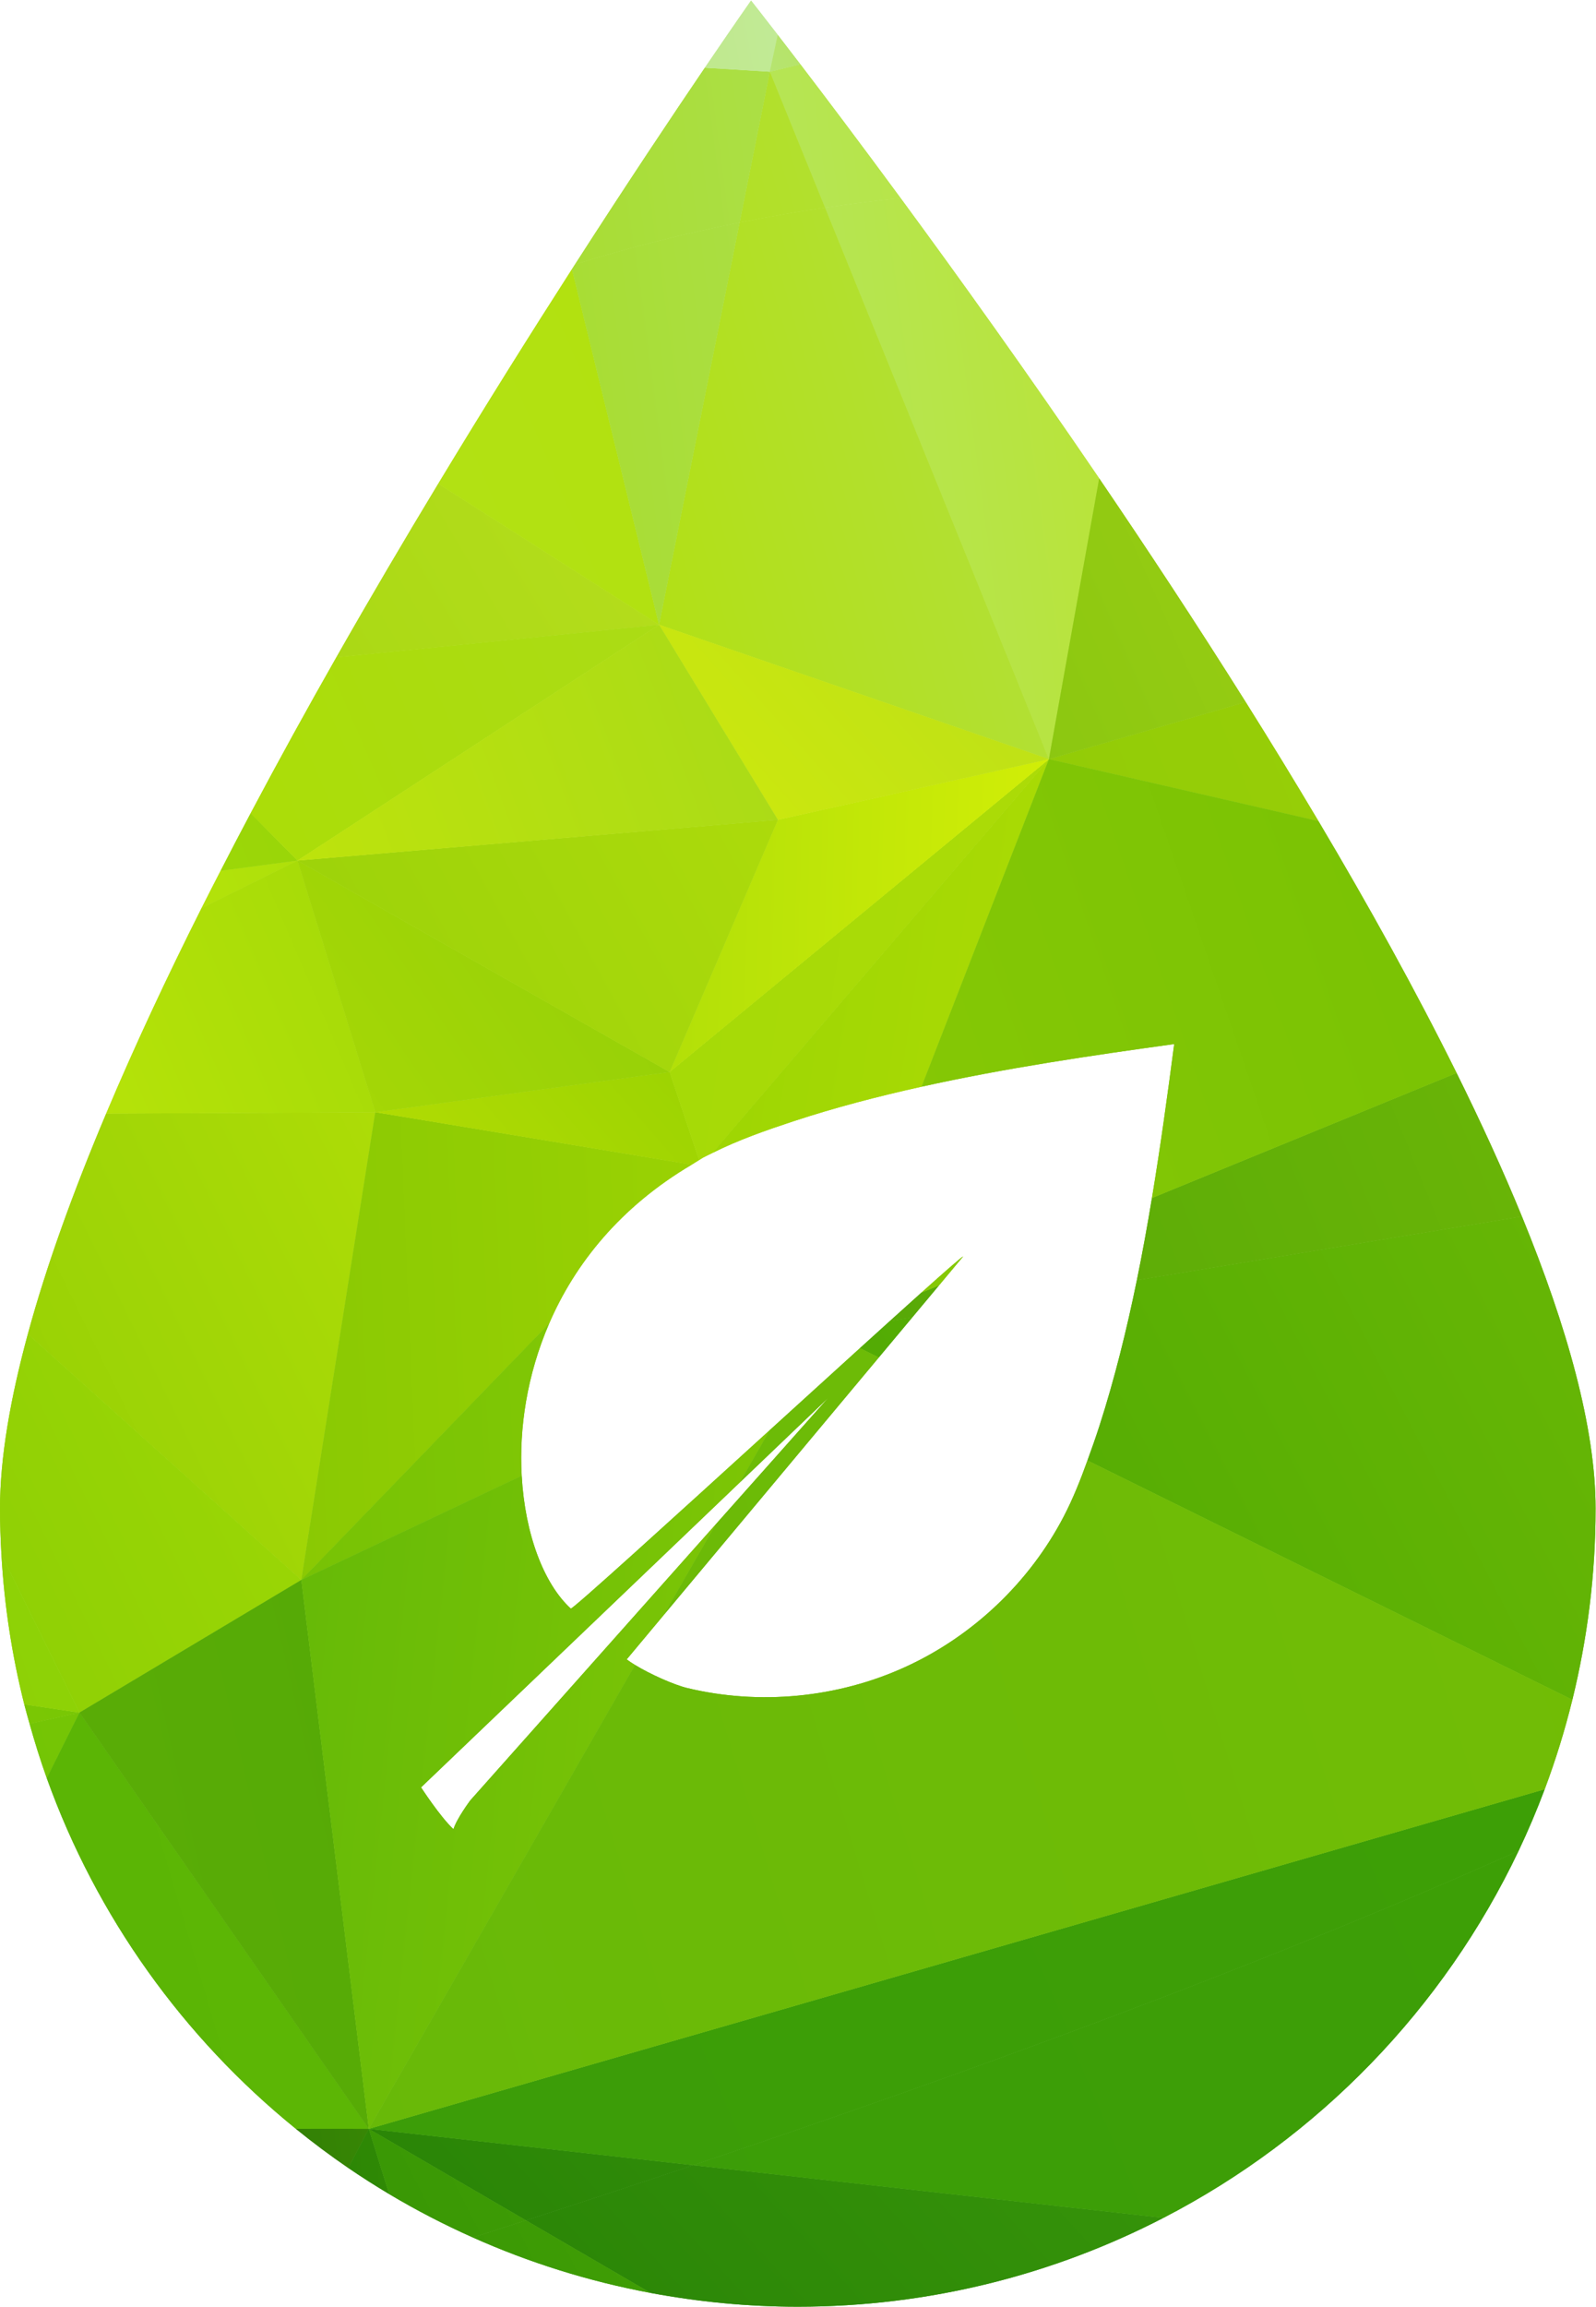 <?xml version="1.0" encoding="UTF-8" standalone="no"?>
<svg
   xmlns:dc="http://purl.org/dc/elements/1.1/"
   xmlns:cc="http://creativecommons.org/ns#"
   xmlns:rdf="http://www.w3.org/1999/02/22-rdf-syntax-ns#"
   xmlns:svg="http://www.w3.org/2000/svg"
   xmlns="http://www.w3.org/2000/svg"
   viewBox="0 0 510.76 737.853"
   height="737.853"
   width="510.76"
   xml:space="preserve"
   id="svg2"
   version="1.1"><defs
     id="defs6"><clipPath
       id="clipPath20"
       clipPathUnits="userSpaceOnUse"><path
         id="path18"
         d="m 1980.64,5037.03 c 60.23,8.89 120.7,16.67 181.49,22.93 -96.6,131.22 -179.06,240.52 -240.59,320.98 l -73.39,-17.8 z" /></clipPath><linearGradient
       id="linearGradient26"
       spreadMethod="pad"
       gradientTransform="matrix(2437.97,1738.88,-422.411,2964.62,993.147,4489.75)"
       gradientUnits="userSpaceOnUse"
       y2="0"
       x2="1"
       y1="0"
       x1="0"><stop
         id="stop22"
         offset="0"
         style="stop-opacity:1;stop-color:#b2e57b" /><stop
         id="stop24"
         offset="1"
         style="stop-opacity:1;stop-color:#bce411" /></linearGradient><linearGradient
       id="linearGradient34"
       spreadMethod="pad"
       gradientTransform="matrix(2437.97,1738.88,-422.411,2964.62,993.147,4489.75)"
       gradientUnits="userSpaceOnUse"
       y2="0"
       x2="1"
       y1="0"
       x1="0"><stop
         id="stop30"
         offset="0"
         style="stop-opacity:1;stop-color:#b2e57b" /><stop
         id="stop32"
         offset="1"
         style="stop-opacity:1;stop-color:#bce411" /></linearGradient><clipPath
       id="clipPath44"
       clipPathUnits="userSpaceOnUse"><path
         id="path42"
         d="m 1848.15,5363.14 -72.51,-361.84 c 67.83,13.57 136.17,25.56 205,35.73 z" /></clipPath><linearGradient
       id="linearGradient50"
       spreadMethod="pad"
       gradientTransform="matrix(2287.09,1164.48,-734.264,2459.2,909.788,4688.58)"
       gradientUnits="userSpaceOnUse"
       y2="0"
       x2="1"
       y1="0"
       x1="0"><stop
         id="stop46"
         offset="0"
         style="stop-opacity:1;stop-color:#b2e005" /><stop
         id="stop48"
         offset="1"
         style="stop-opacity:1;stop-color:#b3e161" /></linearGradient><linearGradient
       id="linearGradient58"
       spreadMethod="pad"
       gradientTransform="matrix(2287.09,1164.48,-734.264,2459.2,909.788,4688.58)"
       gradientUnits="userSpaceOnUse"
       y2="0"
       x2="1"
       y1="0"
       x1="0"><stop
         id="stop54"
         offset="0"
         style="stop-opacity:1;stop-color:#b2e005" /><stop
         id="stop56"
         offset="1"
         style="stop-opacity:1;stop-color:#b3e161" /></linearGradient><clipPath
       id="clipPath68"
       clipPathUnits="userSpaceOnUse"><path
         id="path66"
         d="m 1848.15,5363.14 -155.95,9.6 c -75.52,-111.18 -184.38,-273.97 -311.65,-471.82 128.78,39.97 260.78,73.51 395.09,100.38 z" /></clipPath><linearGradient
       id="linearGradient74"
       spreadMethod="pad"
       gradientTransform="matrix(1727.42,1244.87,-290.039,2109.39,539.748,4326.44)"
       gradientUnits="userSpaceOnUse"
       y2="0"
       x2="1"
       y1="0"
       x1="0"><stop
         id="stop70"
         offset="0"
         style="stop-opacity:1;stop-color:#a3d919" /><stop
         id="stop72"
         offset="1"
         style="stop-opacity:1;stop-color:#aee153" /></linearGradient><linearGradient
       id="linearGradient82"
       spreadMethod="pad"
       gradientTransform="matrix(1727.42,1244.87,-290.039,2109.39,539.748,4326.44)"
       gradientUnits="userSpaceOnUse"
       y2="0"
       x2="1"
       y1="0"
       x1="0"><stop
         id="stop78"
         offset="0"
         style="stop-opacity:1;stop-color:#a3d919" /><stop
         id="stop80"
         offset="1"
         style="stop-opacity:1;stop-color:#aee153" /></linearGradient><clipPath
       id="clipPath92"
       clipPathUnits="userSpaceOnUse"><path
         id="path90"
         d="m 1867.24,5451.61 c -40.43,52.32 -64.12,82.32 -64.12,82.32 0,0 -41.45,-58.93 -110.92,-161.19 l 155.95,-9.6 z" /></clipPath><linearGradient
       id="linearGradient98"
       spreadMethod="pad"
       gradientTransform="matrix(851.51,564.732,-178.386,1006.07,1301.13,5100.68)"
       gradientUnits="userSpaceOnUse"
       y2="0"
       x2="1"
       y1="0"
       x1="0"><stop
         id="stop94"
         offset="0"
         style="stop-opacity:1;stop-color:#bbe67c" /><stop
         id="stop96"
         offset="1"
         style="stop-opacity:1;stop-color:#c5eca3" /></linearGradient><linearGradient
       id="linearGradient106"
       spreadMethod="pad"
       gradientTransform="matrix(851.51,564.732,-178.386,1006.07,1301.13,5100.68)"
       gradientUnits="userSpaceOnUse"
       y2="0"
       x2="1"
       y1="0"
       x1="0"><stop
         id="stop102"
         offset="0"
         style="stop-opacity:1;stop-color:#bbe67c" /><stop
         id="stop104"
         offset="1"
         style="stop-opacity:1;stop-color:#c5eca3" /></linearGradient><clipPath
       id="clipPath116"
       clipPathUnits="userSpaceOnUse"><path
         id="path114"
         d="m 1921.54,5380.94 c -20.63,26.98 -38.71,50.5 -54.3,70.67 l -19.09,-88.47 z" /></clipPath><linearGradient
       id="linearGradient122"
       spreadMethod="pad"
       gradientTransform="matrix(1136.85,246.866,-605.349,993.436,1715.36,5376.47)"
       gradientUnits="userSpaceOnUse"
       y2="0"
       x2="1"
       y1="0"
       x1="0"><stop
         id="stop118"
         offset="0"
         style="stop-opacity:1;stop-color:#b8e57b" /><stop
         id="stop120"
         offset="1"
         style="stop-opacity:1;stop-color:#a9dd10" /></linearGradient><linearGradient
       id="linearGradient130"
       spreadMethod="pad"
       gradientTransform="matrix(1136.85,246.866,-605.349,993.436,1715.36,5376.47)"
       gradientUnits="userSpaceOnUse"
       y2="0"
       x2="1"
       y1="0"
       x1="0"><stop
         id="stop126"
         offset="0"
         style="stop-opacity:1;stop-color:#b8e57b" /><stop
         id="stop128"
         offset="1"
         style="stop-opacity:1;stop-color:#a9dd10" /></linearGradient><clipPath
       id="clipPath140"
       clipPathUnits="userSpaceOnUse"><path
         id="path138"
         d="M 1262.7,207.16 1561.67,33.129 C 1676.34,11.719 1794.43,0 1915.31,0 c 316.46,0 614.71,77.231 877.73,213.129 L 1664.09,339.57 C 1527.96,293.832 1393.82,249.652 1262.7,207.16 Z" /></clipPath><linearGradient
       id="linearGradient146"
       spreadMethod="pad"
       gradientTransform="matrix(2850.67,76.228,-1910.95,2116.69,434.473,133.2)"
       gradientUnits="userSpaceOnUse"
       y2="0"
       x2="1"
       y1="0"
       x1="0"><stop
         id="stop142"
         offset="0"
         style="stop-opacity:1;stop-color:#268006" /><stop
         id="stop144"
         offset="1"
         style="stop-opacity:1;stop-color:#38960a" /></linearGradient><linearGradient
       id="linearGradient154"
       spreadMethod="pad"
       gradientTransform="matrix(2850.67,76.228,-1910.95,2116.69,434.473,133.2)"
       gradientUnits="userSpaceOnUse"
       y2="0"
       x2="1"
       y1="0"
       x1="0"><stop
         id="stop150"
         offset="0"
         style="stop-opacity:1;stop-color:#268006" /><stop
         id="stop152"
         offset="1"
         style="stop-opacity:1;stop-color:#38960a" /></linearGradient><clipPath
       id="clipPath164"
       clipPathUnits="userSpaceOnUse"><path
         id="path162"
         d="M 1664.09,339.57 2793.04,213.129 c 371.78,192.101 672.68,502.023 852.8,880.801 C 3045.79,825.391 2332.75,564.289 1664.09,339.57 Z" /></clipPath><linearGradient
       id="linearGradient170"
       spreadMethod="pad"
       gradientTransform="matrix(3058.45,1170.03,-1262.26,3021.56,1124.69,-145.94)"
       gradientUnits="userSpaceOnUse"
       y2="0"
       x2="1"
       y1="0"
       x1="0"><stop
         id="stop166"
         offset="0"
         style="stop-opacity:1;stop-color:#3c9d08" /><stop
         id="stop168"
         offset="1"
         style="stop-opacity:1;stop-color:#3d9f06" /></linearGradient><linearGradient
       id="linearGradient178"
       spreadMethod="pad"
       gradientTransform="matrix(3058.45,1170.03,-1262.26,3021.56,1124.69,-145.94)"
       gradientUnits="userSpaceOnUse"
       y2="0"
       x2="1"
       y1="0"
       x1="0"><stop
         id="stop174"
         offset="0"
         style="stop-opacity:1;stop-color:#3c9d08" /><stop
         id="stop176"
         offset="1"
         style="stop-opacity:1;stop-color:#3d9f06" /></linearGradient><clipPath
       id="clipPath188"
       clipPathUnits="userSpaceOnUse"><path
         id="path186"
         d="M 1135.31,166.102 C 1269.96,105.969 1412.74,60.949 1561.67,33.129 L 1262.7,207.16 c -42.8,-13.859 -85.3,-27.57 -127.39,-41.058 z" /></clipPath><linearGradient
       id="linearGradient194"
       spreadMethod="pad"
       gradientTransform="matrix(2157.45,611.148,-1045.51,1983.69,215.177,-218.93)"
       gradientUnits="userSpaceOnUse"
       y2="0"
       x2="1"
       y1="0"
       x1="0"><stop
         id="stop190"
         offset="0"
         style="stop-opacity:1;stop-color:#2f8d04" /><stop
         id="stop192"
         offset="1"
         style="stop-opacity:1;stop-color:#4aa806" /></linearGradient><linearGradient
       id="linearGradient202"
       spreadMethod="pad"
       gradientTransform="matrix(2157.45,611.148,-1045.51,1983.69,215.177,-218.93)"
       gradientUnits="userSpaceOnUse"
       y2="0"
       x2="1"
       y1="0"
       x1="0"><stop
         id="stop198"
         offset="0"
         style="stop-opacity:1;stop-color:#2f8d04" /><stop
         id="stop200"
         offset="1"
         style="stop-opacity:1;stop-color:#4aa806" /></linearGradient><clipPath
       id="clipPath212"
       clipPathUnits="userSpaceOnUse"><path
         id="path210"
         d="m 901.02,2866.41 -646.141,-3.29 C 176.016,2676.31 111.34,2497.73 66.875,2334.12 l 656.543,-590.27 z" /></clipPath><linearGradient
       id="linearGradient218"
       spreadMethod="pad"
       gradientTransform="matrix(2260.49,696.241,-1054.96,2116.98,-868.191,1885.42)"
       gradientUnits="userSpaceOnUse"
       y2="0"
       x2="1"
       y1="0"
       x1="0"><stop
         id="stop214"
         offset="0"
         style="stop-opacity:1;stop-color:#86c804" /><stop
         id="stop216"
         offset="1"
         style="stop-opacity:1;stop-color:#b3df07" /></linearGradient><linearGradient
       id="linearGradient226"
       spreadMethod="pad"
       gradientTransform="matrix(2260.49,696.241,-1054.96,2116.98,-868.191,1885.42)"
       gradientUnits="userSpaceOnUse"
       y2="0"
       x2="1"
       y1="0"
       x1="0"><stop
         id="stop222"
         offset="0"
         style="stop-opacity:1;stop-color:#86c804" /><stop
         id="stop224"
         offset="1"
         style="stop-opacity:1;stop-color:#b3df07" /></linearGradient><clipPath
       id="clipPath236"
       clipPathUnits="userSpaceOnUse"><path
         id="path234"
         d="M 1660.78,2740.53 901.02,2866.41 723.418,1743.85 1318.4,2359.28 c 61.86,143.34 170.84,279.97 342.38,381.25 z" /></clipPath><linearGradient
       id="linearGradient242"
       spreadMethod="pad"
       gradientTransform="matrix(1381.81,1197.11,-86.253,1826.21,286.9,1850.03)"
       gradientUnits="userSpaceOnUse"
       y2="0"
       x2="1"
       y1="0"
       x1="0"><stop
         id="stop238"
         offset="0"
         style="stop-opacity:1;stop-color:#83c503" /><stop
         id="stop240"
         offset="1"
         style="stop-opacity:1;stop-color:#9ad203" /></linearGradient><linearGradient
       id="linearGradient250"
       spreadMethod="pad"
       gradientTransform="matrix(1381.81,1197.11,-86.253,1826.21,286.9,1850.03)"
       gradientUnits="userSpaceOnUse"
       y2="0"
       x2="1"
       y1="0"
       x1="0"><stop
         id="stop246"
         offset="0"
         style="stop-opacity:1;stop-color:#83c503" /><stop
         id="stop248"
         offset="1"
         style="stop-opacity:1;stop-color:#9ad203" /></linearGradient><clipPath
       id="clipPath260"
       clipPathUnits="userSpaceOnUse"><path
         id="path258"
         d="m 1678.43,2751.55 -70.74,211.28 -706.67,-96.42 759.76,-125.88 c 6.05,3.59 11.42,7.53 17.65,11.02 z" /></clipPath><linearGradient
       id="linearGradient266"
       spreadMethod="pad"
       gradientTransform="matrix(864.906,43.643,-564.937,656.365,943.69,2816.83)"
       gradientUnits="userSpaceOnUse"
       y2="0"
       x2="1"
       y1="0"
       x1="0"><stop
         id="stop262"
         offset="0"
         style="stop-opacity:1;stop-color:#b0db03" /><stop
         id="stop264"
         offset="1"
         style="stop-opacity:1;stop-color:#9bd302" /></linearGradient><linearGradient
       id="linearGradient274"
       spreadMethod="pad"
       gradientTransform="matrix(864.906,43.643,-564.937,656.365,943.69,2816.83)"
       gradientUnits="userSpaceOnUse"
       y2="0"
       x2="1"
       y1="0"
       x1="0"><stop
         id="stop270"
         offset="0"
         style="stop-opacity:1;stop-color:#b0db03" /><stop
         id="stop272"
         offset="1"
         style="stop-opacity:1;stop-color:#9bd302" /></linearGradient><clipPath
       id="clipPath284"
       clipPathUnits="userSpaceOnUse"><path
         id="path282"
         d="M 723.418,1743.85 66.875,2334.12 C 24.703,2179.01 0,2036.91 0,1915.33 0,1878.34 1.289,1841.67 3.363,1805.21 L 190.852,1425.57 Z" /></clipPath><linearGradient
       id="linearGradient290"
       spreadMethod="pad"
       gradientTransform="matrix(2207.94,732.873,-992.188,2104.2,-942.655,1524.18)"
       gradientUnits="userSpaceOnUse"
       y2="0"
       x2="1"
       y1="0"
       x1="0"><stop
         id="stop286"
         offset="0"
         style="stop-opacity:1;stop-color:#82c904" /><stop
         id="stop288"
         offset="1"
         style="stop-opacity:1;stop-color:#a4db06" /></linearGradient><linearGradient
       id="linearGradient298"
       spreadMethod="pad"
       gradientTransform="matrix(2207.94,732.873,-992.188,2104.2,-942.655,1524.18)"
       gradientUnits="userSpaceOnUse"
       y2="0"
       x2="1"
       y1="0"
       x1="0"><stop
         id="stop294"
         offset="0"
         style="stop-opacity:1;stop-color:#82c904" /><stop
         id="stop296"
         offset="1"
         style="stop-opacity:1;stop-color:#a4db06" /></linearGradient><clipPath
       id="clipPath308"
       clipPathUnits="userSpaceOnUse"><path
         id="path306"
         d="m 1678.43,2751.55 c 3.24,1.82 5.93,3.96 9.21,5.75 7.52,4.11 15.36,7.58 23.01,11.41 l 807.64,944.86 -910.6,-750.74 z" /></clipPath><linearGradient
       id="linearGradient314"
       spreadMethod="pad"
       gradientTransform="matrix(1078.92,1387.84,260.762,1738.44,1478.46,2586.3)"
       gradientUnits="userSpaceOnUse"
       y2="0"
       x2="1"
       y1="0"
       x1="0"><stop
         id="stop310"
         offset="0"
         style="stop-opacity:1;stop-color:#a5da07" /><stop
         id="stop312"
         offset="1"
         style="stop-opacity:1;stop-color:#acdb07" /></linearGradient><linearGradient
       id="linearGradient322"
       spreadMethod="pad"
       gradientTransform="matrix(1078.92,1387.84,260.762,1738.44,1478.46,2586.3)"
       gradientUnits="userSpaceOnUse"
       y2="0"
       x2="1"
       y1="0"
       x1="0"><stop
         id="stop318"
         offset="0"
         style="stop-opacity:1;stop-color:#a5da07" /><stop
         id="stop320"
         offset="1"
         style="stop-opacity:1;stop-color:#acdb07" /></linearGradient><clipPath
       id="clipPath332"
       clipPathUnits="userSpaceOnUse"><path
         id="path330"
         d="m 3165.35,3564.86 c -56.93,95.8 -115.34,191.31 -174.76,285.86 l -472.3,-137.15 z" /></clipPath><linearGradient
       id="linearGradient338"
       spreadMethod="pad"
       gradientTransform="matrix(2471.7,975.26,-998.601,2462.37,2588.91,3539.43)"
       gradientUnits="userSpaceOnUse"
       y2="0"
       x2="1"
       y1="0"
       x1="0"><stop
         id="stop334"
         offset="0"
         style="stop-opacity:1;stop-color:#93cc07" /><stop
         id="stop336"
         offset="1"
         style="stop-opacity:1;stop-color:#a3d408" /></linearGradient><linearGradient
       id="linearGradient346"
       spreadMethod="pad"
       gradientTransform="matrix(2471.7,975.26,-998.601,2462.37,2588.91,3539.43)"
       gradientUnits="userSpaceOnUse"
       y2="0"
       x2="1"
       y1="0"
       x1="0"><stop
         id="stop342"
         offset="0"
         style="stop-opacity:1;stop-color:#93cc07" /><stop
         id="stop344"
         offset="1"
         style="stop-opacity:1;stop-color:#a3d408" /></linearGradient><clipPath
       id="clipPath356"
       clipPathUnits="userSpaceOnUse"><path
         id="path354"
         d="m 2518.29,3713.57 120.68,673.68 c -173.38,254.67 -338.96,485.42 -476.84,672.71 -60.79,-6.26 -121.26,-14.04 -181.49,-22.93 z" /></clipPath><linearGradient
       id="linearGradient362"
       spreadMethod="pad"
       gradientTransform="matrix(2438,1738.9,-422.416,2964.65,1123.83,3572.44)"
       gradientUnits="userSpaceOnUse"
       y2="0"
       x2="1"
       y1="0"
       x1="0"><stop
         id="stop358"
         offset="0"
         style="stop-opacity:1;stop-color:#b2e57b" /><stop
         id="stop360"
         offset="1"
         style="stop-opacity:1;stop-color:#bce411" /></linearGradient><linearGradient
       id="linearGradient370"
       spreadMethod="pad"
       gradientTransform="matrix(2438,1738.9,-422.416,2964.65,1123.83,3572.44)"
       gradientUnits="userSpaceOnUse"
       y2="0"
       x2="1"
       y1="0"
       x1="0"><stop
         id="stop366"
         offset="0"
         style="stop-opacity:1;stop-color:#b2e57b" /><stop
         id="stop368"
         offset="1"
         style="stop-opacity:1;stop-color:#bce411" /></linearGradient><clipPath
       id="clipPath380"
       clipPathUnits="userSpaceOnUse"><path
         id="path378"
         d="m 2990.59,3850.72 c -116.24,185 -235.47,365.9 -351.62,536.53 l -120.68,-673.68 z" /></clipPath><linearGradient
       id="linearGradient386"
       spreadMethod="pad"
       gradientTransform="matrix(3398.82,1253.35,-1436.69,3325.47,1925.58,3791.09)"
       gradientUnits="userSpaceOnUse"
       y2="0"
       x2="1"
       y1="0"
       x1="0"><stop
         id="stop382"
         offset="0"
         style="stop-opacity:1;stop-color:#83c310" /><stop
         id="stop384"
         offset="1"
         style="stop-opacity:1;stop-color:#c1e117" /></linearGradient><linearGradient
       id="linearGradient394"
       spreadMethod="pad"
       gradientTransform="matrix(3398.82,1253.35,-1436.69,3325.47,1925.58,3791.09)"
       gradientUnits="userSpaceOnUse"
       y2="0"
       x2="1"
       y1="0"
       x1="0"><stop
         id="stop390"
         offset="0"
         style="stop-opacity:1;stop-color:#83c310" /><stop
         id="stop392"
         offset="1"
         style="stop-opacity:1;stop-color:#c1e117" /></linearGradient><clipPath
       id="clipPath404"
       clipPathUnits="userSpaceOnUse"><path
         id="path402"
         d="m 1980.64,5037.03 c -68.83,-10.17 -137.17,-22.16 -205,-35.73 l -193.4,-965.22 936.05,-322.51 z" /></clipPath><linearGradient
       id="linearGradient410"
       spreadMethod="pad"
       gradientTransform="matrix(2287.06,1164.46,-734.254,2459.16,1158.89,3854.36)"
       gradientUnits="userSpaceOnUse"
       y2="0"
       x2="1"
       y1="0"
       x1="0"><stop
         id="stop406"
         offset="0"
         style="stop-opacity:1;stop-color:#b2e005" /><stop
         id="stop408"
         offset="1"
         style="stop-opacity:1;stop-color:#b3e161" /></linearGradient><linearGradient
       id="linearGradient418"
       spreadMethod="pad"
       gradientTransform="matrix(2287.06,1164.46,-734.254,2459.16,1158.89,3854.36)"
       gradientUnits="userSpaceOnUse"
       y2="0"
       x2="1"
       y1="0"
       x1="0"><stop
         id="stop414"
         offset="0"
         style="stop-opacity:1;stop-color:#b2e005" /><stop
         id="stop416"
         offset="1"
         style="stop-opacity:1;stop-color:#b3e161" /></linearGradient><clipPath
       id="clipPath428"
       clipPathUnits="userSpaceOnUse"><path
         id="path426"
         d="m 70.984,1399 c 12.351,-44.22 25.965,-87.9 41.36,-130.77 l 78.508,157.34 z" /></clipPath><linearGradient
       id="linearGradient434"
       spreadMethod="pad"
       gradientTransform="matrix(1667.88,864.75,-524.215,1804.11,-1390.43,565.19)"
       gradientUnits="userSpaceOnUse"
       y2="0"
       x2="1"
       y1="0"
       x1="0"><stop
         id="stop430"
         offset="0"
         style="stop-opacity:1;stop-color:#5eb905" /><stop
         id="stop432"
         offset="1"
         style="stop-opacity:1;stop-color:#77c605" /></linearGradient><linearGradient
       id="linearGradient442"
       spreadMethod="pad"
       gradientTransform="matrix(1667.88,864.75,-524.215,1804.11,-1390.43,565.19)"
       gradientUnits="userSpaceOnUse"
       y2="0"
       x2="1"
       y1="0"
       x1="0"><stop
         id="stop438"
         offset="0"
         style="stop-opacity:1;stop-color:#5eb905" /><stop
         id="stop440"
         offset="1"
         style="stop-opacity:1;stop-color:#77c605" /></linearGradient><clipPath
       id="clipPath452"
       clipPathUnits="userSpaceOnUse"><path
         id="path450"
         d="M 1052.21,4374.67 C 971.352,4240.89 888.965,4101.13 807.48,3957.91 l 774.76,78.17 z" /></clipPath><linearGradient
       id="linearGradient458"
       spreadMethod="pad"
       gradientTransform="matrix(2022.31,473.577,-1051.91,1790.95,-83.28,3877.41)"
       gradientUnits="userSpaceOnUse"
       y2="0"
       x2="1"
       y1="0"
       x1="0"><stop
         id="stop454"
         offset="0"
         style="stop-opacity:1;stop-color:#a1d50d" /><stop
         id="stop456"
         offset="1"
         style="stop-opacity:1;stop-color:#b9df20" /></linearGradient><linearGradient
       id="linearGradient466"
       spreadMethod="pad"
       gradientTransform="matrix(2022.31,473.577,-1051.91,1790.95,-83.28,3877.41)"
       gradientUnits="userSpaceOnUse"
       y2="0"
       x2="1"
       y1="0"
       x1="0"><stop
         id="stop462"
         offset="0"
         style="stop-opacity:1;stop-color:#a1d50d" /><stop
         id="stop464"
         offset="1"
         style="stop-opacity:1;stop-color:#b9df20" /></linearGradient><clipPath
       id="clipPath476"
       clipPathUnits="userSpaceOnUse"><path
         id="path474"
         d="m 1373.17,4889.38 c -98.92,-154 -208.24,-328.23 -320.96,-514.71 l 530.03,-338.59 z" /></clipPath><linearGradient
       id="linearGradient482"
       spreadMethod="pad"
       gradientTransform="matrix(2070.11,789.239,-856.311,2043.28,216.601,3981.92)"
       gradientUnits="userSpaceOnUse"
       y2="0"
       x2="1"
       y1="0"
       x1="0"><stop
         id="stop478"
         offset="0"
         style="stop-opacity:1;stop-color:#b2e019" /><stop
         id="stop480"
         offset="1"
         style="stop-opacity:1;stop-color:#b2e20b" /></linearGradient><linearGradient
       id="linearGradient490"
       spreadMethod="pad"
       gradientTransform="matrix(2070.11,789.239,-856.311,2043.28,216.601,3981.92)"
       gradientUnits="userSpaceOnUse"
       y2="0"
       x2="1"
       y1="0"
       x1="0"><stop
         id="stop486"
         offset="0"
         style="stop-opacity:1;stop-color:#b2e019" /><stop
         id="stop488"
         offset="1"
         style="stop-opacity:1;stop-color:#b2e20b" /></linearGradient><clipPath
       id="clipPath500"
       clipPathUnits="userSpaceOnUse"><path
         id="path498"
         d="m 1775.64,5001.3 c -134.31,-26.87 -266.31,-60.41 -395.09,-100.38 -2.4,-3.74 -4.95,-7.78 -7.38,-11.54 l 209.07,-853.3 z" /></clipPath><linearGradient
       id="linearGradient506"
       spreadMethod="pad"
       gradientTransform="matrix(1727.38,1244.84,-290.033,2109.35,606.894,3838.29)"
       gradientUnits="userSpaceOnUse"
       y2="0"
       x2="1"
       y1="0"
       x1="0"><stop
         id="stop502"
         offset="0"
         style="stop-opacity:1;stop-color:#a3d919" /><stop
         id="stop504"
         offset="1"
         style="stop-opacity:1;stop-color:#aee153" /></linearGradient><linearGradient
       id="linearGradient514"
       spreadMethod="pad"
       gradientTransform="matrix(1727.38,1244.84,-290.033,2109.35,606.894,3838.29)"
       gradientUnits="userSpaceOnUse"
       y2="0"
       x2="1"
       y1="0"
       x1="0"><stop
         id="stop510"
         offset="0"
         style="stop-opacity:1;stop-color:#a3d919" /><stop
         id="stop512"
         offset="1"
         style="stop-opacity:1;stop-color:#aee153" /></linearGradient><clipPath
       id="clipPath524"
       clipPathUnits="userSpaceOnUse"><path
         id="path522"
         d="m 1607.69,2962.83 910.6,750.74 -650.86,-145.59 z" /></clipPath><linearGradient
       id="linearGradient530"
       spreadMethod="pad"
       gradientTransform="matrix(1020.12,1028.52,41.138,1448.04,1505.64,2947.9)"
       gradientUnits="userSpaceOnUse"
       y2="0"
       x2="1"
       y1="0"
       x1="0"><stop
         id="stop526"
         offset="0"
         style="stop-opacity:1;stop-color:#afde08" /><stop
         id="stop528"
         offset="1"
         style="stop-opacity:1;stop-color:#d1ee07" /></linearGradient><linearGradient
       id="linearGradient538"
       spreadMethod="pad"
       gradientTransform="matrix(1020.12,1028.52,41.138,1448.04,1505.64,2947.9)"
       gradientUnits="userSpaceOnUse"
       y2="0"
       x2="1"
       y1="0"
       x1="0"><stop
         id="stop534"
         offset="0"
         style="stop-opacity:1;stop-color:#afde08" /><stop
         id="stop536"
         offset="1"
         style="stop-opacity:1;stop-color:#d1ee07" /></linearGradient><clipPath
       id="clipPath548"
       clipPathUnits="userSpaceOnUse"><path
         id="path546"
         d="m 2518.29,3713.57 -936.05,322.51 285.19,-468.1 z" /></clipPath><linearGradient
       id="linearGradient554"
       spreadMethod="pad"
       gradientTransform="matrix(1105.9,40.776,-733.232,828.886,1382.45,3789.41)"
       gradientUnits="userSpaceOnUse"
       y2="0"
       x2="1"
       y1="0"
       x1="0"><stop
         id="stop550"
         offset="0"
         style="stop-opacity:1;stop-color:#cee90c" /><stop
         id="stop552"
         offset="1"
         style="stop-opacity:1;stop-color:#bee117" /></linearGradient><linearGradient
       id="linearGradient562"
       spreadMethod="pad"
       gradientTransform="matrix(1105.9,40.776,-733.232,828.886,1382.45,3789.41)"
       gradientUnits="userSpaceOnUse"
       y2="0"
       x2="1"
       y1="0"
       x1="0"><stop
         id="stop558"
         offset="0"
         style="stop-opacity:1;stop-color:#cee90c" /><stop
         id="stop560"
         offset="1"
         style="stop-opacity:1;stop-color:#bee117" /></linearGradient><clipPath
       id="clipPath572"
       clipPathUnits="userSpaceOnUse"><path
         id="path570"
         d="m 58.289,1445.34 c 3.926,-15.57 8.379,-30.92 12.695,-46.34 l 119.868,26.57 z" /></clipPath><linearGradient
       id="linearGradient578"
       spreadMethod="pad"
       gradientTransform="matrix(1859.96,152.941,-1172.1,1452.25,-1674.39,1279.17)"
       gradientUnits="userSpaceOnUse"
       y2="0"
       x2="1"
       y1="0"
       x1="0"><stop
         id="stop574"
         offset="0"
         style="stop-opacity:1;stop-color:#85cc05" /><stop
         id="stop576"
         offset="1"
         style="stop-opacity:1;stop-color:#79c704" /></linearGradient><linearGradient
       id="linearGradient586"
       spreadMethod="pad"
       gradientTransform="matrix(1859.96,152.941,-1172.1,1452.25,-1674.39,1279.17)"
       gradientUnits="userSpaceOnUse"
       y2="0"
       x2="1"
       y1="0"
       x1="0"><stop
         id="stop582"
         offset="0"
         style="stop-opacity:1;stop-color:#85cc05" /><stop
         id="stop584"
         offset="1"
         style="stop-opacity:1;stop-color:#79c704" /></linearGradient><clipPath
       id="clipPath596"
       clipPathUnits="userSpaceOnUse"><path
         id="path594"
         d="M 3.363,1805.21 C 10.371,1681.75 28.992,1561.44 58.289,1445.34 l 132.563,-19.77 z" /></clipPath><linearGradient
       id="linearGradient602"
       spreadMethod="pad"
       gradientTransform="matrix(2398.83,1095.61,-861.198,2492.61,-1276.54,988)"
       gradientUnits="userSpaceOnUse"
       y2="0"
       x2="1"
       y1="0"
       x1="0"><stop
         id="stop598"
         offset="0"
         style="stop-opacity:1;stop-color:#85cc04" /><stop
         id="stop600"
         offset="1"
         style="stop-opacity:1;stop-color:#95d607" /></linearGradient><linearGradient
       id="linearGradient610"
       spreadMethod="pad"
       gradientTransform="matrix(2398.83,1095.61,-861.198,2492.61,-1276.54,988)"
       gradientUnits="userSpaceOnUse"
       y2="0"
       x2="1"
       y1="0"
       x1="0"><stop
         id="stop606"
         offset="0"
         style="stop-opacity:1;stop-color:#85cc04" /><stop
         id="stop608"
         offset="1"
         style="stop-opacity:1;stop-color:#95d607" /></linearGradient><clipPath
       id="clipPath620"
       clipPathUnits="userSpaceOnUse"><path
         id="path618"
         d="m 710.016,427.141 c 40.73,-33.032 82.781,-64.512 126.191,-94.172 l 49.219,93.82 z" /></clipPath><linearGradient
       id="linearGradient626"
       spreadMethod="pad"
       gradientTransform="matrix(2187.93,1648.94,-315.08,2721.54,-1158.41,-1075.64)"
       gradientUnits="userSpaceOnUse"
       y2="0"
       x2="1"
       y1="0"
       x1="0"><stop
         id="stop622"
         offset="0"
         style="stop-opacity:1;stop-color:#034203" /><stop
         id="stop624"
         offset="1"
         style="stop-opacity:1;stop-color:#3b8b05" /></linearGradient><linearGradient
       id="linearGradient634"
       spreadMethod="pad"
       gradientTransform="matrix(2187.93,1648.94,-315.08,2721.54,-1158.41,-1075.64)"
       gradientUnits="userSpaceOnUse"
       y2="0"
       x2="1"
       y1="0"
       x1="0"><stop
         id="stop630"
         offset="0"
         style="stop-opacity:1;stop-color:#034203" /><stop
         id="stop632"
         offset="1"
         style="stop-opacity:1;stop-color:#3b8b05" /></linearGradient><clipPath
       id="clipPath644"
       clipPathUnits="userSpaceOnUse"><path
         id="path642"
         d="m 1262.7,207.16 c 131.12,42.492 265.26,86.672 401.39,132.41 l -778.664,87.219 z" /></clipPath><linearGradient
       id="linearGradient650"
       spreadMethod="pad"
       gradientTransform="matrix(2850.7,76.229,-1910.97,2116.71,287.551,295.94)"
       gradientUnits="userSpaceOnUse"
       y2="0"
       x2="1"
       y1="0"
       x1="0"><stop
         id="stop646"
         offset="0"
         style="stop-opacity:1;stop-color:#268006" /><stop
         id="stop648"
         offset="1"
         style="stop-opacity:1;stop-color:#38960a" /></linearGradient><linearGradient
       id="linearGradient658"
       spreadMethod="pad"
       gradientTransform="matrix(2850.7,76.229,-1910.97,2116.71,287.551,295.94)"
       gradientUnits="userSpaceOnUse"
       y2="0"
       x2="1"
       y1="0"
       x1="0"><stop
         id="stop654"
         offset="0"
         style="stop-opacity:1;stop-color:#268006" /><stop
         id="stop656"
         offset="1"
         style="stop-opacity:1;stop-color:#38960a" /></linearGradient><clipPath
       id="clipPath668"
       clipPathUnits="userSpaceOnUse"><path
         id="path666"
         d="M 190.852,1425.57 112.344,1268.23 C 231.777,935.512 440.645,645.57 710.016,427.141 l 175.41,-0.352 z" /></clipPath><linearGradient
       id="linearGradient674"
       spreadMethod="pad"
       gradientTransform="matrix(1708.57,881.957,-539.814,1845.44,-399.835,442)"
       gradientUnits="userSpaceOnUse"
       y2="0"
       x2="1"
       y1="0"
       x1="0"><stop
         id="stop670"
         offset="0"
         style="stop-opacity:1;stop-color:#59b504" /><stop
         id="stop672"
         offset="1"
         style="stop-opacity:1;stop-color:#5eb606" /></linearGradient><linearGradient
       id="linearGradient682"
       spreadMethod="pad"
       gradientTransform="matrix(1708.57,881.957,-539.814,1845.44,-399.835,442)"
       gradientUnits="userSpaceOnUse"
       y2="0"
       x2="1"
       y1="0"
       x1="0"><stop
         id="stop678"
         offset="0"
         style="stop-opacity:1;stop-color:#59b504" /><stop
         id="stop680"
         offset="1"
         style="stop-opacity:1;stop-color:#5eb606" /></linearGradient><clipPath
       id="clipPath692"
       clipPathUnits="userSpaceOnUse"><path
         id="path690"
         d="m 1664.09,339.57 c 668.66,224.719 1381.7,485.821 1981.75,754.36 22.9,48.17 43.76,97.49 62.65,147.77 L 885.426,426.789 Z" /></clipPath><linearGradient
       id="linearGradient698"
       spreadMethod="pad"
       gradientTransform="matrix(3058.47,1170.03,-1262.27,3021.57,959.909,248.49)"
       gradientUnits="userSpaceOnUse"
       y2="0"
       x2="1"
       y1="0"
       x1="0"><stop
         id="stop694"
         offset="0"
         style="stop-opacity:1;stop-color:#3c9d08" /><stop
         id="stop696"
         offset="1"
         style="stop-opacity:1;stop-color:#3d9f06" /></linearGradient><linearGradient
       id="linearGradient706"
       spreadMethod="pad"
       gradientTransform="matrix(3058.47,1170.03,-1262.27,3021.57,959.909,248.49)"
       gradientUnits="userSpaceOnUse"
       y2="0"
       x2="1"
       y1="0"
       x1="0"><stop
         id="stop702"
         offset="0"
         style="stop-opacity:1;stop-color:#3c9d08" /><stop
         id="stop704"
         offset="1"
         style="stop-opacity:1;stop-color:#3d9f06" /></linearGradient><clipPath
       id="clipPath716"
       clipPathUnits="userSpaceOnUse"><path
         id="path714"
         d="M 190.852,1425.57 885.426,426.789 723.418,1743.85 Z" /></clipPath><linearGradient
       id="linearGradient722"
       spreadMethod="pad"
       gradientTransform="matrix(1699.64,991.697,-454.199,1914.67,-196.436,501.34)"
       gradientUnits="userSpaceOnUse"
       y2="0"
       x2="1"
       y1="0"
       x1="0"><stop
         id="stop718"
         offset="0"
         style="stop-opacity:1;stop-color:#5dae05" /><stop
         id="stop720"
         offset="1"
         style="stop-opacity:1;stop-color:#52a807" /></linearGradient><linearGradient
       id="linearGradient730"
       spreadMethod="pad"
       gradientTransform="matrix(1699.64,991.697,-454.199,1914.67,-196.436,501.34)"
       gradientUnits="userSpaceOnUse"
       y2="0"
       x2="1"
       y1="0"
       x1="0"><stop
         id="stop726"
         offset="0"
         style="stop-opacity:1;stop-color:#5dae05" /><stop
         id="stop728"
         offset="1"
         style="stop-opacity:1;stop-color:#52a807" /></linearGradient><clipPath
       id="clipPath740"
       clipPathUnits="userSpaceOnUse"><path
         id="path738"
         d="m 1318.4,2359.28 -594.982,-615.43 529.072,250.17 c -6.39,113.69 12.48,241.46 65.91,365.26 z" /></clipPath><linearGradient
       id="linearGradient746"
       spreadMethod="pad"
       gradientTransform="matrix(1404.18,1184.85,-110.555,1833.94,725.794,1704.41)"
       gradientUnits="userSpaceOnUse"
       y2="0"
       x2="1"
       y1="0"
       x1="0"><stop
         id="stop742"
         offset="0"
         style="stop-opacity:1;stop-color:#77c205" /><stop
         id="stop744"
         offset="1"
         style="stop-opacity:1;stop-color:#8ccd05" /></linearGradient><linearGradient
       id="linearGradient754"
       spreadMethod="pad"
       gradientTransform="matrix(1404.18,1184.85,-110.555,1833.94,725.794,1704.41)"
       gradientUnits="userSpaceOnUse"
       y2="0"
       x2="1"
       y1="0"
       x1="0"><stop
         id="stop750"
         offset="0"
         style="stop-opacity:1;stop-color:#77c205" /><stop
         id="stop752"
         offset="1"
         style="stop-opacity:1;stop-color:#8ccd05" /></linearGradient><clipPath
       id="clipPath764"
       clipPathUnits="userSpaceOnUse"><path
         id="path762"
         d="m 2190.19,2374 -54.05,-8.94 c -22.55,-20.37 -46.56,-42.12 -71.72,-64.93 l 45.36,-22.37 z" /></clipPath><linearGradient
       id="linearGradient770"
       spreadMethod="pad"
       gradientTransform="matrix(3018.09,904.541,-1426.66,2809.22,1621.46,2171.1)"
       gradientUnits="userSpaceOnUse"
       y2="0"
       x2="1"
       y1="0"
       x1="0"><stop
         id="stop766"
         offset="0"
         style="stop-opacity:1;stop-color:#4da804" /><stop
         id="stop768"
         offset="1"
         style="stop-opacity:1;stop-color:#73bd05" /></linearGradient><linearGradient
       id="linearGradient778"
       spreadMethod="pad"
       gradientTransform="matrix(3018.09,904.541,-1426.66,2809.22,1621.46,2171.1)"
       gradientUnits="userSpaceOnUse"
       y2="0"
       x2="1"
       y1="0"
       x1="0"><stop
         id="stop774"
         offset="0"
         style="stop-opacity:1;stop-color:#4da804" /><stop
         id="stop776"
         offset="1"
         style="stop-opacity:1;stop-color:#73bd05" /></linearGradient><clipPath
       id="clipPath788"
       clipPathUnits="userSpaceOnUse"><path
         id="path786"
         d="m 2639.7,2114.19 c -9.03,-28.04 -18.93,-55.83 -28.94,-83.56 L 3774.9,1456.37 c 36.19,147.08 55.76,300.71 55.76,458.96 0,192.07 -67.44,434.04 -176.85,700.88 L 2729.36,2463.23 C 2704.99,2344.24 2676,2226.94 2639.7,2114.19 Z" /></clipPath><linearGradient
       id="linearGradient794"
       spreadMethod="pad"
       gradientTransform="matrix(3018.08,904.538,-1426.65,2809.21,1930.01,1563.55)"
       gradientUnits="userSpaceOnUse"
       y2="0"
       x2="1"
       y1="0"
       x1="0"><stop
         id="stop790"
         offset="0"
         style="stop-opacity:1;stop-color:#4da804" /><stop
         id="stop792"
         offset="1"
         style="stop-opacity:1;stop-color:#73bd05" /></linearGradient><linearGradient
       id="linearGradient802"
       spreadMethod="pad"
       gradientTransform="matrix(3018.08,904.538,-1426.65,2809.21,1930.01,1563.55)"
       gradientUnits="userSpaceOnUse"
       y2="0"
       x2="1"
       y1="0"
       x1="0"><stop
         id="stop798"
         offset="0"
         style="stop-opacity:1;stop-color:#4da804" /><stop
         id="stop800"
         offset="1"
         style="stop-opacity:1;stop-color:#73bd05" /></linearGradient><clipPath
       id="clipPath812"
       clipPathUnits="userSpaceOnUse"><path
         id="path810"
         d="m 1904.94,2844.67 c 99.59,32.82 202.85,59.69 307.58,82.92 l 305.77,785.98 -807.64,-944.86 c 62.17,31.12 128.2,54.17 194.29,75.96 z" /></clipPath><linearGradient
       id="linearGradient818"
       spreadMethod="pad"
       gradientTransform="matrix(1404.91,1827.43,354.219,2277.67,1492.52,2238.02)"
       gradientUnits="userSpaceOnUse"
       y2="0"
       x2="1"
       y1="0"
       x1="0"><stop
         id="stop814"
         offset="0"
         style="stop-opacity:1;stop-color:#9cd503" /><stop
         id="stop816"
         offset="1"
         style="stop-opacity:1;stop-color:#aedc05" /></linearGradient><linearGradient
       id="linearGradient826"
       spreadMethod="pad"
       gradientTransform="matrix(1404.91,1827.43,354.219,2277.67,1492.52,2238.02)"
       gradientUnits="userSpaceOnUse"
       y2="0"
       x2="1"
       y1="0"
       x1="0"><stop
         id="stop822"
         offset="0"
         style="stop-opacity:1;stop-color:#9cd503" /><stop
         id="stop824"
         offset="1"
         style="stop-opacity:1;stop-color:#aedc05" /></linearGradient><clipPath
       id="clipPath836"
       clipPathUnits="userSpaceOnUse"><path
         id="path834"
         d="m 2729.36,2463.23 924.45,152.98 c -45.52,111.01 -98.32,226.28 -156.84,344.28 L 2765.58,2660.5 c -10.92,-65.98 -22.82,-131.88 -36.22,-197.27 z" /></clipPath><linearGradient
       id="linearGradient842"
       spreadMethod="pad"
       gradientTransform="matrix(2723.1,1066.38,-1106.02,2707.24,2045.43,2189.21)"
       gradientUnits="userSpaceOnUse"
       y2="0"
       x2="1"
       y1="0"
       x1="0"><stop
         id="stop838"
         offset="0"
         style="stop-opacity:1;stop-color:#56a807" /><stop
         id="stop840"
         offset="1"
         style="stop-opacity:1;stop-color:#77bd07" /></linearGradient><linearGradient
       id="linearGradient850"
       spreadMethod="pad"
       gradientTransform="matrix(2723.1,1066.38,-1106.02,2707.24,2045.43,2189.21)"
       gradientUnits="userSpaceOnUse"
       y2="0"
       x2="1"
       y1="0"
       x1="0"><stop
         id="stop846"
         offset="0"
         style="stop-opacity:1;stop-color:#56a807" /><stop
         id="stop848"
         offset="1"
         style="stop-opacity:1;stop-color:#77bd07" /></linearGradient><clipPath
       id="clipPath860"
       clipPathUnits="userSpaceOnUse"><path
         id="path858"
         d="m 2254.35,2450.8 -42.2,-17.3 c -22.55,-20.21 -48.03,-43.16 -76.01,-68.44 l 54.05,8.94 z" /></clipPath><linearGradient
       id="linearGradient866"
       spreadMethod="pad"
       gradientTransform="matrix(2723.06,1066.36,-1106,2707.2,1991.22,2321.92)"
       gradientUnits="userSpaceOnUse"
       y2="0"
       x2="1"
       y1="0"
       x1="0"><stop
         id="stop862"
         offset="0"
         style="stop-opacity:1;stop-color:#56a807" /><stop
         id="stop864"
         offset="1"
         style="stop-opacity:1;stop-color:#77bd07" /></linearGradient><linearGradient
       id="linearGradient874"
       spreadMethod="pad"
       gradientTransform="matrix(2723.06,1066.36,-1106,2707.2,1991.22,2321.92)"
       gradientUnits="userSpaceOnUse"
       y2="0"
       x2="1"
       y1="0"
       x1="0"><stop
         id="stop870"
         offset="0"
         style="stop-opacity:1;stop-color:#56a807" /><stop
         id="stop872"
         offset="1"
         style="stop-opacity:1;stop-color:#77bd07" /></linearGradient><clipPath
       id="clipPath884"
       clipPathUnits="userSpaceOnUse"><path
         id="path882"
         d="m 2312.12,2519.95 c -1.44,1 -39.89,-32.62 -99.97,-86.45 l 42.2,17.3 z" /></clipPath><linearGradient
       id="linearGradient890"
       spreadMethod="pad"
       gradientTransform="matrix(2493.64,1153.7,-884.527,2601.32,1790.44,2257.44)"
       gradientUnits="userSpaceOnUse"
       y2="0"
       x2="1"
       y1="0"
       x1="0"><stop
         id="stop886"
         offset="0"
         style="stop-opacity:1;stop-color:#8aca05" /><stop
         id="stop888"
         offset="1"
         style="stop-opacity:1;stop-color:#73bf04" /></linearGradient><linearGradient
       id="linearGradient898"
       spreadMethod="pad"
       gradientTransform="matrix(2493.64,1153.7,-884.527,2601.32,1790.44,2257.44)"
       gradientUnits="userSpaceOnUse"
       y2="0"
       x2="1"
       y1="0"
       x1="0"><stop
         id="stop894"
         offset="0"
         style="stop-opacity:1;stop-color:#8aca05" /><stop
         id="stop896"
         offset="1"
         style="stop-opacity:1;stop-color:#73bf04" /></linearGradient><clipPath
       id="clipPath908"
       clipPathUnits="userSpaceOnUse"><path
         id="path906"
         d="m 2212.52,2927.59 c 200.79,44.53 407.37,74.87 606.49,102.32 -15.87,-121.29 -32.91,-245.45 -53.43,-369.41 l 731.39,299.99 c -97.67,196.98 -210.76,400.97 -331.62,604.37 l -647.06,148.71 z" /></clipPath><linearGradient
       id="linearGradient914"
       spreadMethod="pad"
       gradientTransform="matrix(2493.67,1153.71,-884.537,2601.35,1638.69,2703.68)"
       gradientUnits="userSpaceOnUse"
       y2="0"
       x2="1"
       y1="0"
       x1="0"><stop
         id="stop910"
         offset="0"
         style="stop-opacity:1;stop-color:#8aca05" /><stop
         id="stop912"
         offset="1"
         style="stop-opacity:1;stop-color:#73bf04" /></linearGradient><linearGradient
       id="linearGradient922"
       spreadMethod="pad"
       gradientTransform="matrix(2493.67,1153.71,-884.537,2601.35,1638.69,2703.68)"
       gradientUnits="userSpaceOnUse"
       y2="0"
       x2="1"
       y1="0"
       x1="0"><stop
         id="stop918"
         offset="0"
         style="stop-opacity:1;stop-color:#8aca05" /><stop
         id="stop920"
         offset="1"
         style="stop-opacity:1;stop-color:#73bf04" /></linearGradient><clipPath
       id="clipPath932"
       clipPathUnits="userSpaceOnUse"><path
         id="path930"
         d="m 1504.59,1553.36 88.55,105.98 125.18,218.01 -589.33,-662.43 c 0,0 -32.47,-43.39 -40.29,-69.02 -31.34,28.74 -77.82,100.33 -77.82,100.33 l 765.08,731.53 72.36,126.01 c -236.11,-214.74 -474.59,-431.61 -478,-428.48 -64.63,59.24 -109.92,177.94 -117.83,318.73 L 723.418,1743.85 885.426,426.789 1524.59,1539.96 c -7.61,4.64 -14.63,9.2 -20,13.4 z" /></clipPath><linearGradient
       id="linearGradient938"
       spreadMethod="pad"
       gradientTransform="matrix(2026.1,2362.99,313.562,3096.85,61.067,218.36)"
       gradientUnits="userSpaceOnUse"
       y2="0"
       x2="1"
       y1="0"
       x1="0"><stop
         id="stop934"
         offset="0"
         style="stop-opacity:1;stop-color:#5cb408" /><stop
         id="stop936"
         offset="1"
         style="stop-opacity:1;stop-color:#81c805" /></linearGradient><linearGradient
       id="linearGradient946"
       spreadMethod="pad"
       gradientTransform="matrix(2026.1,2362.99,313.562,3096.85,61.067,218.36)"
       gradientUnits="userSpaceOnUse"
       y2="0"
       x2="1"
       y1="0"
       x1="0"><stop
         id="stop942"
         offset="0"
         style="stop-opacity:1;stop-color:#5cb408" /><stop
         id="stop944"
         offset="1"
         style="stop-opacity:1;stop-color:#81c805" /></linearGradient><clipPath
       id="clipPath956"
       clipPathUnits="userSpaceOnUse"><path
         id="path954"
         d="m 2064.42,2300.13 c -66.81,-60.57 -141.25,-128.27 -216.1,-196.36 l -72.36,-126.01 212.01,202.7 -269.65,-303.11 -125.18,-218.01 516.64,618.42 z" /></clipPath><linearGradient
       id="linearGradient962"
       spreadMethod="pad"
       gradientTransform="matrix(3325.29,1641.82,-1104.69,3540.16,537.647,1342.26)"
       gradientUnits="userSpaceOnUse"
       y2="0"
       x2="1"
       y1="0"
       x1="0"><stop
         id="stop958"
         offset="0"
         style="stop-opacity:1;stop-color:#68b908" /><stop
         id="stop960"
         offset="1"
         style="stop-opacity:1;stop-color:#73bd05" /></linearGradient><linearGradient
       id="linearGradient970"
       spreadMethod="pad"
       gradientTransform="matrix(3325.29,1641.82,-1104.69,3540.16,537.647,1342.26)"
       gradientUnits="userSpaceOnUse"
       y2="0"
       x2="1"
       y1="0"
       x1="0"><stop
         id="stop966"
         offset="0"
         style="stop-opacity:1;stop-color:#68b908" /><stop
         id="stop968"
         offset="1"
         style="stop-opacity:1;stop-color:#73bd05" /></linearGradient><clipPath
       id="clipPath980"
       clipPathUnits="userSpaceOnUse"><path
         id="path978"
         d="m 2553.83,1896.31 c -82.37,-158.19 -218.76,-287.59 -381.05,-361.5 -162.29,-73.93 -349.45,-91.9 -522.84,-50.22 -31.76,7.64 -88.85,33.04 -125.35,55.37 L 885.426,426.789 3708.49,1241.7 c 26.2,69.72 48.38,141.36 66.41,214.67 l -1164.14,574.26 c -16.55,-45.84 -34.44,-91.14 -56.93,-134.32 z" /></clipPath><linearGradient
       id="linearGradient986"
       spreadMethod="pad"
       gradientTransform="matrix(3325.32,1641.84,-1104.7,3540.21,802.035,494.94)"
       gradientUnits="userSpaceOnUse"
       y2="0"
       x2="1"
       y1="0"
       x1="0"><stop
         id="stop982"
         offset="0"
         style="stop-opacity:1;stop-color:#68b908" /><stop
         id="stop984"
         offset="1"
         style="stop-opacity:1;stop-color:#73bd05" /></linearGradient><linearGradient
       id="linearGradient994"
       spreadMethod="pad"
       gradientTransform="matrix(3325.32,1641.84,-1104.7,3540.21,802.035,494.94)"
       gradientUnits="userSpaceOnUse"
       y2="0"
       x2="1"
       y1="0"
       x1="0"><stop
         id="stop990"
         offset="0"
         style="stop-opacity:1;stop-color:#68b908" /><stop
         id="stop992"
         offset="1"
         style="stop-opacity:1;stop-color:#73bd05" /></linearGradient><clipPath
       id="clipPath1004"
       clipPathUnits="userSpaceOnUse"><path
         id="path1002"
         d="m 529.668,3445.77 c -15.422,-29.99 -30.852,-59.96 -45.898,-89.89 l 230.515,114.38 z" /></clipPath><linearGradient
       id="linearGradient1010"
       spreadMethod="pad"
       gradientTransform="matrix(1637.56,646.974,-660.989,1631.96,-927.667,2834.12)"
       gradientUnits="userSpaceOnUse"
       y2="0"
       x2="1"
       y1="0"
       x1="0"><stop
         id="stop1006"
         offset="0"
         style="stop-opacity:1;stop-color:#d1f10b" /><stop
         id="stop1008"
         offset="1"
         style="stop-opacity:1;stop-color:#aee00a" /></linearGradient><linearGradient
       id="linearGradient1018"
       spreadMethod="pad"
       gradientTransform="matrix(1637.56,646.974,-660.989,1631.96,-927.667,2834.12)"
       gradientUnits="userSpaceOnUse"
       y2="0"
       x2="1"
       y1="0"
       x1="0"><stop
         id="stop1014"
         offset="0"
         style="stop-opacity:1;stop-color:#d1f10b" /><stop
         id="stop1016"
         offset="1"
         style="stop-opacity:1;stop-color:#aee00a" /></linearGradient><clipPath
       id="clipPath1028"
       clipPathUnits="userSpaceOnUse"><path
         id="path1026"
         d="M 714.285,3470.26 483.77,3355.88 C 399.734,3188.69 322.43,3023.15 254.879,2863.12 l 646.141,3.29 z" /></clipPath><linearGradient
       id="linearGradient1034"
       spreadMethod="pad"
       gradientTransform="matrix(1604.19,602.034,-670.509,1576.79,-448.214,2697.02)"
       gradientUnits="userSpaceOnUse"
       y2="0"
       x2="1"
       y1="0"
       x1="0"><stop
         id="stop1030"
         offset="0"
         style="stop-opacity:1;stop-color:#c3ea09" /><stop
         id="stop1032"
         offset="1"
         style="stop-opacity:1;stop-color:#a1d808" /></linearGradient><linearGradient
       id="linearGradient1042"
       spreadMethod="pad"
       gradientTransform="matrix(1604.19,602.034,-670.509,1576.79,-448.214,2697.02)"
       gradientUnits="userSpaceOnUse"
       y2="0"
       x2="1"
       y1="0"
       x1="0"><stop
         id="stop1038"
         offset="0"
         style="stop-opacity:1;stop-color:#c3ea09" /><stop
         id="stop1040"
         offset="1"
         style="stop-opacity:1;stop-color:#a1d808" /></linearGradient><clipPath
       id="clipPath1052"
       clipPathUnits="userSpaceOnUse"><path
         id="path1050"
         d="m 601.805,3583.9 c -24.434,-46.04 -48.45,-92.06 -72.137,-138.13 l 184.617,24.49 z" /></clipPath><linearGradient
       id="linearGradient1058"
       spreadMethod="pad"
       gradientTransform="matrix(1621.74,611.86,-675.499,1596.28,-669.424,3026.25)"
       gradientUnits="userSpaceOnUse"
       y2="0"
       x2="1"
       y1="0"
       x1="0"><stop
         id="stop1054"
         offset="0"
         style="stop-opacity:1;stop-color:#addf07" /><stop
         id="stop1056"
         offset="1"
         style="stop-opacity:1;stop-color:#96d408" /></linearGradient><linearGradient
       id="linearGradient1066"
       spreadMethod="pad"
       gradientTransform="matrix(1621.74,611.86,-675.499,1596.28,-669.424,3026.25)"
       gradientUnits="userSpaceOnUse"
       y2="0"
       x2="1"
       y1="0"
       x1="0"><stop
         id="stop1062"
         offset="0"
         style="stop-opacity:1;stop-color:#addf07" /><stop
         id="stop1064"
         offset="1"
         style="stop-opacity:1;stop-color:#96d408" /></linearGradient><clipPath
       id="clipPath1076"
       clipPathUnits="userSpaceOnUse"><path
         id="path1074"
         d="m 714.285,3470.26 186.735,-603.85 706.67,96.42 z" /></clipPath><linearGradient
       id="linearGradient1082"
       spreadMethod="pad"
       gradientTransform="matrix(1280.09,207.554,-732.607,1070.04,414.064,3095.44)"
       gradientUnits="userSpaceOnUse"
       y2="0"
       x2="1"
       y1="0"
       x1="0"><stop
         id="stop1078"
         offset="0"
         style="stop-opacity:1;stop-color:#a9d906" /><stop
         id="stop1080"
         offset="1"
         style="stop-opacity:1;stop-color:#93cf07" /></linearGradient><linearGradient
       id="linearGradient1090"
       spreadMethod="pad"
       gradientTransform="matrix(1280.09,207.554,-732.607,1070.04,414.064,3095.44)"
       gradientUnits="userSpaceOnUse"
       y2="0"
       x2="1"
       y1="0"
       x1="0"><stop
         id="stop1086"
         offset="0"
         style="stop-opacity:1;stop-color:#a9d906" /><stop
         id="stop1088"
         offset="1"
         style="stop-opacity:1;stop-color:#93cf07" /></linearGradient><clipPath
       id="clipPath1100"
       clipPathUnits="userSpaceOnUse"><path
         id="path1098"
         d="M 1867.43,3567.98 714.285,3470.26 1607.69,2962.83 Z" /></clipPath><linearGradient
       id="linearGradient1106"
       spreadMethod="pad"
       gradientTransform="matrix(1364.87,365.709,-676.566,1240.51,644.713,3078.21)"
       gradientUnits="userSpaceOnUse"
       y2="0"
       x2="1"
       y1="0"
       x1="0"><stop
         id="stop1102"
         offset="0"
         style="stop-opacity:1;stop-color:#9ad10a" /><stop
         id="stop1104"
         offset="1"
         style="stop-opacity:1;stop-color:#addb0b" /></linearGradient><linearGradient
       id="linearGradient1114"
       spreadMethod="pad"
       gradientTransform="matrix(1364.87,365.709,-676.566,1240.51,644.713,3078.21)"
       gradientUnits="userSpaceOnUse"
       y2="0"
       x2="1"
       y1="0"
       x1="0"><stop
         id="stop1110"
         offset="0"
         style="stop-opacity:1;stop-color:#9ad10a" /><stop
         id="stop1112"
         offset="1"
         style="stop-opacity:1;stop-color:#addb0b" /></linearGradient><clipPath
       id="clipPath1124"
       clipPathUnits="userSpaceOnUse"><path
         id="path1122"
         d="M 1582.24,4036.08 807.48,3957.91 C 737.516,3834.94 668.527,3709.66 601.805,3583.9 l 112.48,-113.64 z" /></clipPath><linearGradient
       id="linearGradient1130"
       spreadMethod="pad"
       gradientTransform="matrix(1441.68,524.78,-614.363,1405.84,149.231,3491.44)"
       gradientUnits="userSpaceOnUse"
       y2="0"
       x2="1"
       y1="0"
       x1="0"><stop
         id="stop1126"
         offset="0"
         style="stop-opacity:1;stop-color:#abdd03" /><stop
         id="stop1128"
         offset="1"
         style="stop-opacity:1;stop-color:#abdc15" /></linearGradient><linearGradient
       id="linearGradient1138"
       spreadMethod="pad"
       gradientTransform="matrix(1441.68,524.78,-614.363,1405.84,149.231,3491.44)"
       gradientUnits="userSpaceOnUse"
       y2="0"
       x2="1"
       y1="0"
       x1="0"><stop
         id="stop1134"
         offset="0"
         style="stop-opacity:1;stop-color:#abdd03" /><stop
         id="stop1136"
         offset="1"
         style="stop-opacity:1;stop-color:#abdc15" /></linearGradient><clipPath
       id="clipPath1148"
       clipPathUnits="userSpaceOnUse"><path
         id="path1146"
         d="M 1582.24,4036.08 714.285,3470.26 1867.43,3567.98 Z" /></clipPath><linearGradient
       id="linearGradient1154"
       spreadMethod="pad"
       gradientTransform="matrix(1341.09,571.855,-510.903,1365.48,746.276,3384.76)"
       gradientUnits="userSpaceOnUse"
       y2="0"
       x2="1"
       y1="0"
       x1="0"><stop
         id="stop1150"
         offset="0"
         style="stop-opacity:1;stop-color:#bde30c" /><stop
         id="stop1152"
         offset="1"
         style="stop-opacity:1;stop-color:#a6d91a" /></linearGradient><linearGradient
       id="linearGradient1162"
       spreadMethod="pad"
       gradientTransform="matrix(1341.09,571.855,-510.903,1365.48,746.276,3384.76)"
       gradientUnits="userSpaceOnUse"
       y2="0"
       x2="1"
       y1="0"
       x1="0"><stop
         id="stop1158"
         offset="0"
         style="stop-opacity:1;stop-color:#bde30c" /><stop
         id="stop1160"
         offset="1"
         style="stop-opacity:1;stop-color:#a6d91a" /></linearGradient><clipPath
       id="clipPath1172"
       clipPathUnits="userSpaceOnUse"><path
         id="path1170"
         d="m 836.207,332.969 c 32.008,-21.867 64.742,-42.739 98.113,-62.68 l -48.894,156.5 z" /></clipPath><linearGradient
       id="linearGradient1178"
       spreadMethod="pad"
       gradientTransform="matrix(2400.11,2060.38,-163.506,3158.95,-390.358,-767.65)"
       gradientUnits="userSpaceOnUse"
       y2="0"
       x2="1"
       y1="0"
       x1="0"><stop
         id="stop1174"
         offset="0"
         style="stop-opacity:1;stop-color:#146703" /><stop
         id="stop1176"
         offset="1"
         style="stop-opacity:1;stop-color:#45a506" /></linearGradient><linearGradient
       id="linearGradient1186"
       spreadMethod="pad"
       gradientTransform="matrix(2400.11,2060.38,-163.506,3158.95,-390.358,-767.65)"
       gradientUnits="userSpaceOnUse"
       y2="0"
       x2="1"
       y1="0"
       x1="0"><stop
         id="stop1182"
         offset="0"
         style="stop-opacity:1;stop-color:#146703" /><stop
         id="stop1184"
         offset="1"
         style="stop-opacity:1;stop-color:#45a506" /></linearGradient><clipPath
       id="clipPath1196"
       clipPathUnits="userSpaceOnUse"><path
         id="path1194"
         d="m 885.426,426.789 48.894,-156.5 c 64.59,-38.598 131.76,-73.269 200.99,-104.187 42.09,13.488 84.59,27.199 127.39,41.058 z" /></clipPath><linearGradient
       id="linearGradient1202"
       spreadMethod="pad"
       gradientTransform="matrix(2157.4,611.133,-1045.48,1983.64,82.157,33.51)"
       gradientUnits="userSpaceOnUse"
       y2="0"
       x2="1"
       y1="0"
       x1="0"><stop
         id="stop1198"
         offset="0"
         style="stop-opacity:1;stop-color:#2f8d04" /><stop
         id="stop1200"
         offset="1"
         style="stop-opacity:1;stop-color:#4aa806" /></linearGradient><linearGradient
       id="linearGradient1210"
       spreadMethod="pad"
       gradientTransform="matrix(2157.4,611.133,-1045.48,1983.64,82.157,33.51)"
       gradientUnits="userSpaceOnUse"
       y2="0"
       x2="1"
       y1="0"
       x1="0"><stop
         id="stop1206"
         offset="0"
         style="stop-opacity:1;stop-color:#2f8d04" /><stop
         id="stop1208"
         offset="1"
         style="stop-opacity:1;stop-color:#4aa806" /></linearGradient></defs><g
     transform="matrix(1.333,0,0,-1.333,0,737.853)"
     id="g10"><g
       transform="scale(0.1)"
       id="g12"><g
         id="g14"><g
           clip-path="url(#clipPath20)"
           id="g16"><path
             id="path28"
             style="fill:url(#linearGradient26);fill-opacity:1;fill-rule:nonzero;stroke:none"
             d="m 1980.64,5037.03 c 60.23,8.89 120.7,16.67 181.49,22.93 -96.6,131.22 -179.06,240.52 -240.59,320.98 l -73.39,-17.8 132.49,-326.11" /><path
             id="path36"
             style="fill:url(#linearGradient34);fill-opacity:1;fill-rule:nonzero;stroke:none"
             d="m 1980.64,5037.03 c 60.23,8.89 120.7,16.67 181.49,22.93 -96.6,131.22 -179.06,240.52 -240.59,320.98 l -73.39,-17.8 132.49,-326.11" /></g></g><g
         id="g38"><g
           clip-path="url(#clipPath44)"
           id="g40"><path
             id="path52"
             style="fill:url(#linearGradient50);fill-opacity:1;fill-rule:nonzero;stroke:none"
             d="m 1848.15,5363.14 -72.51,-361.84 c 67.83,13.57 136.17,25.56 205,35.73 l -132.49,326.11" /><path
             id="path60"
             style="fill:url(#linearGradient58);fill-opacity:1;fill-rule:nonzero;stroke:none"
             d="m 1848.15,5363.14 -72.51,-361.84 c 67.83,13.57 136.17,25.56 205,35.73 l -132.49,326.11" /></g></g><g
         id="g62"><g
           clip-path="url(#clipPath68)"
           id="g64"><path
             id="path76"
             style="fill:url(#linearGradient74);fill-opacity:1;fill-rule:nonzero;stroke:none"
             d="m 1848.15,5363.14 -155.95,9.6 c -75.52,-111.18 -184.38,-273.97 -311.65,-471.82 128.78,39.97 260.78,73.51 395.09,100.38 l 72.51,361.84" /><path
             id="path84"
             style="fill:url(#linearGradient82);fill-opacity:1;fill-rule:nonzero;stroke:none"
             d="m 1848.15,5363.14 -155.95,9.6 c -75.52,-111.18 -184.38,-273.97 -311.65,-471.82 128.78,39.97 260.78,73.51 395.09,100.38 l 72.51,361.84" /></g></g><g
         id="g86"><g
           clip-path="url(#clipPath92)"
           id="g88"><path
             id="path100"
             style="fill:url(#linearGradient98);fill-opacity:1;fill-rule:nonzero;stroke:none"
             d="m 1867.24,5451.61 c -40.43,52.32 -64.12,82.32 -64.12,82.32 0,0 -41.45,-58.93 -110.92,-161.19 l 155.95,-9.6 19.09,88.47" /><path
             id="path108"
             style="fill:url(#linearGradient106);fill-opacity:1;fill-rule:nonzero;stroke:none"
             d="m 1867.24,5451.61 c -40.43,52.32 -64.12,82.32 -64.12,82.32 0,0 -41.45,-58.93 -110.92,-161.19 l 155.95,-9.6 19.09,88.47" /></g></g><g
         id="g110"><g
           clip-path="url(#clipPath116)"
           id="g112"><path
             id="path124"
             style="fill:url(#linearGradient122);fill-opacity:1;fill-rule:nonzero;stroke:none"
             d="m 1921.54,5380.94 c -20.63,26.98 -38.71,50.5 -54.3,70.67 l -19.09,-88.47 73.39,17.8" /><path
             id="path132"
             style="fill:url(#linearGradient130);fill-opacity:1;fill-rule:nonzero;stroke:none"
             d="m 1921.54,5380.94 c -20.63,26.98 -38.71,50.5 -54.3,70.67 l -19.09,-88.47 73.39,17.8" /></g></g><g
         id="g134"><g
           clip-path="url(#clipPath140)"
           id="g136"><path
             id="path148"
             style="fill:url(#linearGradient146);fill-opacity:1;fill-rule:nonzero;stroke:none"
             d="M 1262.7,207.16 1561.67,33.129 C 1676.34,11.719 1794.43,0 1915.31,0 c 316.46,0 614.71,77.231 877.73,213.129 L 1664.09,339.57 C 1527.96,293.832 1393.82,249.652 1262.7,207.16" /><path
             id="path156"
             style="fill:url(#linearGradient154);fill-opacity:1;fill-rule:nonzero;stroke:none"
             d="M 1262.7,207.16 1561.67,33.129 C 1676.34,11.719 1794.43,0 1915.31,0 c 316.46,0 614.71,77.231 877.73,213.129 L 1664.09,339.57 C 1527.96,293.832 1393.82,249.652 1262.7,207.16" /></g></g><g
         id="g158"><g
           clip-path="url(#clipPath164)"
           id="g160"><path
             id="path172"
             style="fill:url(#linearGradient170);fill-opacity:1;fill-rule:nonzero;stroke:none"
             d="M 1664.09,339.57 2793.04,213.129 c 371.78,192.101 672.68,502.023 852.8,880.801 C 3045.79,825.391 2332.75,564.289 1664.09,339.57" /><path
             id="path180"
             style="fill:url(#linearGradient178);fill-opacity:1;fill-rule:nonzero;stroke:none"
             d="M 1664.09,339.57 2793.04,213.129 c 371.78,192.101 672.68,502.023 852.8,880.801 C 3045.79,825.391 2332.75,564.289 1664.09,339.57" /></g></g><g
         id="g182"><g
           clip-path="url(#clipPath188)"
           id="g184"><path
             id="path196"
             style="fill:url(#linearGradient194);fill-opacity:1;fill-rule:nonzero;stroke:none"
             d="M 1135.31,166.102 C 1269.96,105.969 1412.74,60.949 1561.67,33.129 L 1262.7,207.16 c -42.8,-13.859 -85.3,-27.57 -127.39,-41.058" /><path
             id="path204"
             style="fill:url(#linearGradient202);fill-opacity:1;fill-rule:nonzero;stroke:none"
             d="M 1135.31,166.102 C 1269.96,105.969 1412.74,60.949 1561.67,33.129 L 1262.7,207.16 c -42.8,-13.859 -85.3,-27.57 -127.39,-41.058" /></g></g><g
         id="g206"><g
           clip-path="url(#clipPath212)"
           id="g208"><path
             id="path220"
             style="fill:url(#linearGradient218);fill-opacity:1;fill-rule:nonzero;stroke:none"
             d="m 901.02,2866.41 -646.141,-3.29 C 176.016,2676.31 111.34,2497.73 66.875,2334.12 L 723.418,1743.85 901.02,2866.41" /><path
             id="path228"
             style="fill:url(#linearGradient226);fill-opacity:1;fill-rule:nonzero;stroke:none"
             d="m 901.02,2866.41 -646.141,-3.29 C 176.016,2676.31 111.34,2497.73 66.875,2334.12 L 723.418,1743.85 901.02,2866.41" /></g></g><g
         id="g230"><g
           clip-path="url(#clipPath236)"
           id="g232"><path
             id="path244"
             style="fill:url(#linearGradient242);fill-opacity:1;fill-rule:nonzero;stroke:none"
             d="M 1660.78,2740.53 901.02,2866.41 723.418,1743.85 1318.4,2359.28 c 61.86,143.34 170.84,279.97 342.38,381.25" /><path
             id="path252"
             style="fill:url(#linearGradient250);fill-opacity:1;fill-rule:nonzero;stroke:none"
             d="M 1660.78,2740.53 901.02,2866.41 723.418,1743.85 1318.4,2359.28 c 61.86,143.34 170.84,279.97 342.38,381.25" /></g></g><g
         id="g254"><g
           clip-path="url(#clipPath260)"
           id="g256"><path
             id="path268"
             style="fill:url(#linearGradient266);fill-opacity:1;fill-rule:nonzero;stroke:none"
             d="m 1678.43,2751.55 -70.74,211.28 -706.67,-96.42 759.76,-125.88 c 6.05,3.59 11.42,7.53 17.65,11.02" /><path
             id="path276"
             style="fill:url(#linearGradient274);fill-opacity:1;fill-rule:nonzero;stroke:none"
             d="m 1678.43,2751.55 -70.74,211.28 -706.67,-96.42 759.76,-125.88 c 6.05,3.59 11.42,7.53 17.65,11.02" /></g></g><g
         id="g278"><g
           clip-path="url(#clipPath284)"
           id="g280"><path
             id="path292"
             style="fill:url(#linearGradient290);fill-opacity:1;fill-rule:nonzero;stroke:none"
             d="M 723.418,1743.85 66.875,2334.12 C 24.703,2179.01 0,2036.91 0,1915.33 0,1878.34 1.289,1841.67 3.363,1805.21 L 190.852,1425.57 723.418,1743.85" /><path
             id="path300"
             style="fill:url(#linearGradient298);fill-opacity:1;fill-rule:nonzero;stroke:none"
             d="M 723.418,1743.85 66.875,2334.12 C 24.703,2179.01 0,2036.91 0,1915.33 0,1878.34 1.289,1841.67 3.363,1805.21 L 190.852,1425.57 723.418,1743.85" /></g></g><g
         id="g302"><g
           clip-path="url(#clipPath308)"
           id="g304"><path
             id="path316"
             style="fill:url(#linearGradient314);fill-opacity:1;fill-rule:nonzero;stroke:none"
             d="m 1678.43,2751.55 c 3.24,1.82 5.93,3.96 9.21,5.75 7.52,4.11 15.36,7.58 23.01,11.41 l 807.64,944.86 -910.6,-750.74 70.74,-211.28" /><path
             id="path324"
             style="fill:url(#linearGradient322);fill-opacity:1;fill-rule:nonzero;stroke:none"
             d="m 1678.43,2751.55 c 3.24,1.82 5.93,3.96 9.21,5.75 7.52,4.11 15.36,7.58 23.01,11.41 l 807.64,944.86 -910.6,-750.74 70.74,-211.28" /></g></g><g
         id="g326"><g
           clip-path="url(#clipPath332)"
           id="g328"><path
             id="path340"
             style="fill:url(#linearGradient338);fill-opacity:1;fill-rule:nonzero;stroke:none"
             d="m 3165.35,3564.86 c -56.93,95.8 -115.34,191.31 -174.76,285.86 l -472.3,-137.15 647.06,-148.71" /><path
             id="path348"
             style="fill:url(#linearGradient346);fill-opacity:1;fill-rule:nonzero;stroke:none"
             d="m 3165.35,3564.86 c -56.93,95.8 -115.34,191.31 -174.76,285.86 l -472.3,-137.15 647.06,-148.71" /></g></g><g
         id="g350"><g
           clip-path="url(#clipPath356)"
           id="g352"><path
             id="path364"
             style="fill:url(#linearGradient362);fill-opacity:1;fill-rule:nonzero;stroke:none"
             d="m 2518.29,3713.57 120.68,673.68 c -173.38,254.67 -338.96,485.42 -476.84,672.71 -60.79,-6.26 -121.26,-14.04 -181.49,-22.93 l 537.65,-1323.46" /><path
             id="path372"
             style="fill:url(#linearGradient370);fill-opacity:1;fill-rule:nonzero;stroke:none"
             d="m 2518.29,3713.57 120.68,673.68 c -173.38,254.67 -338.96,485.42 -476.84,672.71 -60.79,-6.26 -121.26,-14.04 -181.49,-22.93 l 537.65,-1323.46" /></g></g><g
         id="g374"><g
           clip-path="url(#clipPath380)"
           id="g376"><path
             id="path388"
             style="fill:url(#linearGradient386);fill-opacity:1;fill-rule:nonzero;stroke:none"
             d="m 2990.59,3850.72 c -116.24,185 -235.47,365.9 -351.62,536.53 l -120.68,-673.68 472.3,137.15" /><path
             id="path396"
             style="fill:url(#linearGradient394);fill-opacity:1;fill-rule:nonzero;stroke:none"
             d="m 2990.59,3850.72 c -116.24,185 -235.47,365.9 -351.62,536.53 l -120.68,-673.68 472.3,137.15" /></g></g><g
         id="g398"><g
           clip-path="url(#clipPath404)"
           id="g400"><path
             id="path412"
             style="fill:url(#linearGradient410);fill-opacity:1;fill-rule:nonzero;stroke:none"
             d="m 1980.64,5037.03 c -68.83,-10.17 -137.17,-22.16 -205,-35.73 l -193.4,-965.22 936.05,-322.51 -537.65,1323.46" /><path
             id="path420"
             style="fill:url(#linearGradient418);fill-opacity:1;fill-rule:nonzero;stroke:none"
             d="m 1980.64,5037.03 c -68.83,-10.17 -137.17,-22.16 -205,-35.73 l -193.4,-965.22 936.05,-322.51 -537.65,1323.46" /></g></g><g
         id="g422"><g
           clip-path="url(#clipPath428)"
           id="g424"><path
             id="path436"
             style="fill:url(#linearGradient434);fill-opacity:1;fill-rule:nonzero;stroke:none"
             d="m 70.984,1399 c 12.351,-44.22 25.965,-87.9 41.36,-130.77 L 190.852,1425.57 70.984,1399" /><path
             id="path444"
             style="fill:url(#linearGradient442);fill-opacity:1;fill-rule:nonzero;stroke:none"
             d="m 70.984,1399 c 12.351,-44.22 25.965,-87.9 41.36,-130.77 L 190.852,1425.57 70.984,1399" /></g></g><g
         id="g446"><g
           clip-path="url(#clipPath452)"
           id="g448"><path
             id="path460"
             style="fill:url(#linearGradient458);fill-opacity:1;fill-rule:nonzero;stroke:none"
             d="M 1052.21,4374.67 C 971.352,4240.89 888.965,4101.13 807.48,3957.91 l 774.76,78.17 -530.03,338.59" /><path
             id="path468"
             style="fill:url(#linearGradient466);fill-opacity:1;fill-rule:nonzero;stroke:none"
             d="M 1052.21,4374.67 C 971.352,4240.89 888.965,4101.13 807.48,3957.91 l 774.76,78.17 -530.03,338.59" /></g></g><g
         id="g470"><g
           clip-path="url(#clipPath476)"
           id="g472"><path
             id="path484"
             style="fill:url(#linearGradient482);fill-opacity:1;fill-rule:nonzero;stroke:none"
             d="m 1373.17,4889.38 c -98.92,-154 -208.24,-328.23 -320.96,-514.71 l 530.03,-338.59 -209.07,853.3" /><path
             id="path492"
             style="fill:url(#linearGradient490);fill-opacity:1;fill-rule:nonzero;stroke:none"
             d="m 1373.17,4889.38 c -98.92,-154 -208.24,-328.23 -320.96,-514.71 l 530.03,-338.59 -209.07,853.3" /></g></g><g
         id="g494"><g
           clip-path="url(#clipPath500)"
           id="g496"><path
             id="path508"
             style="fill:url(#linearGradient506);fill-opacity:1;fill-rule:nonzero;stroke:none"
             d="m 1775.64,5001.3 c -134.31,-26.87 -266.31,-60.41 -395.09,-100.38 -2.4,-3.74 -4.95,-7.78 -7.38,-11.54 l 209.07,-853.3 193.4,965.22" /><path
             id="path516"
             style="fill:url(#linearGradient514);fill-opacity:1;fill-rule:nonzero;stroke:none"
             d="m 1775.64,5001.3 c -134.31,-26.87 -266.31,-60.41 -395.09,-100.38 -2.4,-3.74 -4.95,-7.78 -7.38,-11.54 l 209.07,-853.3 193.4,965.22" /></g></g><g
         id="g518"><g
           clip-path="url(#clipPath524)"
           id="g520"><path
             id="path532"
             style="fill:url(#linearGradient530);fill-opacity:1;fill-rule:nonzero;stroke:none"
             d="m 1607.69,2962.83 910.6,750.74 -650.86,-145.59 z" /><path
             id="path540"
             style="fill:url(#linearGradient538);fill-opacity:1;fill-rule:nonzero;stroke:none"
             d="m 1607.69,2962.83 910.6,750.74 -650.86,-145.59 z" /></g></g><g
         id="g542"><g
           clip-path="url(#clipPath548)"
           id="g544"><path
             id="path556"
             style="fill:url(#linearGradient554);fill-opacity:1;fill-rule:nonzero;stroke:none"
             d="m 2518.29,3713.57 -936.05,322.51 285.19,-468.1 z" /><path
             id="path564"
             style="fill:url(#linearGradient562);fill-opacity:1;fill-rule:nonzero;stroke:none"
             d="m 2518.29,3713.57 -936.05,322.51 285.19,-468.1 z" /></g></g><g
         id="g566"><g
           clip-path="url(#clipPath572)"
           id="g568"><path
             id="path580"
             style="fill:url(#linearGradient578);fill-opacity:1;fill-rule:nonzero;stroke:none"
             d="m 58.289,1445.34 c 3.926,-15.57 8.379,-30.92 12.695,-46.34 l 119.868,26.57 -132.563,19.77" /><path
             id="path588"
             style="fill:url(#linearGradient586);fill-opacity:1;fill-rule:nonzero;stroke:none"
             d="m 58.289,1445.34 c 3.926,-15.57 8.379,-30.92 12.695,-46.34 l 119.868,26.57 -132.563,19.77" /></g></g><g
         id="g590"><g
           clip-path="url(#clipPath596)"
           id="g592"><path
             id="path604"
             style="fill:url(#linearGradient602);fill-opacity:1;fill-rule:nonzero;stroke:none"
             d="M 3.363,1805.21 C 10.371,1681.75 28.992,1561.44 58.289,1445.34 L 190.852,1425.57 3.363,1805.21" /><path
             id="path612"
             style="fill:url(#linearGradient610);fill-opacity:1;fill-rule:nonzero;stroke:none"
             d="M 3.363,1805.21 C 10.371,1681.75 28.992,1561.44 58.289,1445.34 L 190.852,1425.57 3.363,1805.21" /></g></g><g
         id="g614"><g
           clip-path="url(#clipPath620)"
           id="g616"><path
             id="path628"
             style="fill:url(#linearGradient626);fill-opacity:1;fill-rule:nonzero;stroke:none"
             d="m 710.016,427.141 c 40.73,-33.032 82.781,-64.512 126.191,-94.172 l 49.219,93.82 -175.41,0.352" /><path
             id="path636"
             style="fill:url(#linearGradient634);fill-opacity:1;fill-rule:nonzero;stroke:none"
             d="m 710.016,427.141 c 40.73,-33.032 82.781,-64.512 126.191,-94.172 l 49.219,93.82 -175.41,0.352" /></g></g><g
         id="g638"><g
           clip-path="url(#clipPath644)"
           id="g640"><path
             id="path652"
             style="fill:url(#linearGradient650);fill-opacity:1;fill-rule:nonzero;stroke:none"
             d="m 1262.7,207.16 c 131.12,42.492 265.26,86.672 401.39,132.41 L 885.426,426.789 1262.7,207.16" /><path
             id="path660"
             style="fill:url(#linearGradient658);fill-opacity:1;fill-rule:nonzero;stroke:none"
             d="m 1262.7,207.16 c 131.12,42.492 265.26,86.672 401.39,132.41 L 885.426,426.789 1262.7,207.16" /></g></g><g
         id="g662"><g
           clip-path="url(#clipPath668)"
           id="g664"><path
             id="path676"
             style="fill:url(#linearGradient674);fill-opacity:1;fill-rule:nonzero;stroke:none"
             d="M 190.852,1425.57 112.344,1268.23 C 231.777,935.512 440.645,645.57 710.016,427.141 l 175.41,-0.352 -694.574,998.781" /><path
             id="path684"
             style="fill:url(#linearGradient682);fill-opacity:1;fill-rule:nonzero;stroke:none"
             d="M 190.852,1425.57 112.344,1268.23 C 231.777,935.512 440.645,645.57 710.016,427.141 l 175.41,-0.352 -694.574,998.781" /></g></g><g
         id="g686"><g
           clip-path="url(#clipPath692)"
           id="g688"><path
             id="path700"
             style="fill:url(#linearGradient698);fill-opacity:1;fill-rule:nonzero;stroke:none"
             d="m 1664.09,339.57 c 668.66,224.719 1381.7,485.821 1981.75,754.36 22.9,48.17 43.76,97.49 62.65,147.77 L 885.426,426.789 1664.09,339.57" /><path
             id="path708"
             style="fill:url(#linearGradient706);fill-opacity:1;fill-rule:nonzero;stroke:none"
             d="m 1664.09,339.57 c 668.66,224.719 1381.7,485.821 1981.75,754.36 22.9,48.17 43.76,97.49 62.65,147.77 L 885.426,426.789 1664.09,339.57" /></g></g><g
         id="g710"><g
           clip-path="url(#clipPath716)"
           id="g712"><path
             id="path724"
             style="fill:url(#linearGradient722);fill-opacity:1;fill-rule:nonzero;stroke:none"
             d="M 190.852,1425.57 885.426,426.789 723.418,1743.85 Z" /><path
             id="path732"
             style="fill:url(#linearGradient730);fill-opacity:1;fill-rule:nonzero;stroke:none"
             d="M 190.852,1425.57 885.426,426.789 723.418,1743.85 Z" /></g></g><g
         id="g734"><g
           clip-path="url(#clipPath740)"
           id="g736"><path
             id="path748"
             style="fill:url(#linearGradient746);fill-opacity:1;fill-rule:nonzero;stroke:none"
             d="m 1318.4,2359.28 -594.982,-615.43 529.072,250.17 c -6.39,113.69 12.48,241.46 65.91,365.26" /><path
             id="path756"
             style="fill:url(#linearGradient754);fill-opacity:1;fill-rule:nonzero;stroke:none"
             d="m 1318.4,2359.28 -594.982,-615.43 529.072,250.17 c -6.39,113.69 12.48,241.46 65.91,365.26" /></g></g><g
         id="g758"><g
           clip-path="url(#clipPath764)"
           id="g760"><path
             id="path772"
             style="fill:url(#linearGradient770);fill-opacity:1;fill-rule:nonzero;stroke:none"
             d="m 2190.19,2374 -54.05,-8.94 c -22.55,-20.37 -46.56,-42.12 -71.72,-64.93 l 45.36,-22.37 80.41,96.24" /><path
             id="path780"
             style="fill:url(#linearGradient778);fill-opacity:1;fill-rule:nonzero;stroke:none"
             d="m 2190.19,2374 -54.05,-8.94 c -22.55,-20.37 -46.56,-42.12 -71.72,-64.93 l 45.36,-22.37 80.41,96.24" /></g></g><g
         id="g782"><g
           clip-path="url(#clipPath788)"
           id="g784"><path
             id="path796"
             style="fill:url(#linearGradient794);fill-opacity:1;fill-rule:nonzero;stroke:none"
             d="m 2639.7,2114.19 c -9.03,-28.04 -18.93,-55.83 -28.94,-83.56 L 3774.9,1456.37 c 36.19,147.08 55.76,300.71 55.76,458.96 0,192.07 -67.44,434.04 -176.85,700.88 L 2729.36,2463.23 C 2704.99,2344.24 2676,2226.94 2639.7,2114.19" /><path
             id="path804"
             style="fill:url(#linearGradient802);fill-opacity:1;fill-rule:nonzero;stroke:none"
             d="m 2639.7,2114.19 c -9.03,-28.04 -18.93,-55.83 -28.94,-83.56 L 3774.9,1456.37 c 36.19,147.08 55.76,300.71 55.76,458.96 0,192.07 -67.44,434.04 -176.85,700.88 L 2729.36,2463.23 C 2704.99,2344.24 2676,2226.94 2639.7,2114.19" /></g></g><g
         id="g806"><g
           clip-path="url(#clipPath812)"
           id="g808"><path
             id="path820"
             style="fill:url(#linearGradient818);fill-opacity:1;fill-rule:nonzero;stroke:none"
             d="m 1904.94,2844.67 c 99.59,32.82 202.85,59.69 307.58,82.92 l 305.77,785.98 -807.64,-944.86 c 62.17,31.12 128.2,54.17 194.29,75.96" /><path
             id="path828"
             style="fill:url(#linearGradient826);fill-opacity:1;fill-rule:nonzero;stroke:none"
             d="m 1904.94,2844.67 c 99.59,32.82 202.85,59.69 307.58,82.92 l 305.77,785.98 -807.64,-944.86 c 62.17,31.12 128.2,54.17 194.29,75.96" /></g></g><g
         id="g830"><g
           clip-path="url(#clipPath836)"
           id="g832"><path
             id="path844"
             style="fill:url(#linearGradient842);fill-opacity:1;fill-rule:nonzero;stroke:none"
             d="m 2729.36,2463.23 924.45,152.98 c -45.52,111.01 -98.32,226.28 -156.84,344.28 L 2765.58,2660.5 c -10.92,-65.98 -22.82,-131.88 -36.22,-197.27" /><path
             id="path852"
             style="fill:url(#linearGradient850);fill-opacity:1;fill-rule:nonzero;stroke:none"
             d="m 2729.36,2463.23 924.45,152.98 c -45.52,111.01 -98.32,226.28 -156.84,344.28 L 2765.58,2660.5 c -10.92,-65.98 -22.82,-131.88 -36.22,-197.27" /></g></g><g
         id="g854"><g
           clip-path="url(#clipPath860)"
           id="g856"><path
             id="path868"
             style="fill:url(#linearGradient866);fill-opacity:1;fill-rule:nonzero;stroke:none"
             d="m 2254.35,2450.8 -42.2,-17.3 c -22.55,-20.21 -48.03,-43.16 -76.01,-68.44 l 54.05,8.94 64.16,76.8" /><path
             id="path876"
             style="fill:url(#linearGradient874);fill-opacity:1;fill-rule:nonzero;stroke:none"
             d="m 2254.35,2450.8 -42.2,-17.3 c -22.55,-20.21 -48.03,-43.16 -76.01,-68.44 l 54.05,8.94 64.16,76.8" /></g></g><g
         id="g878"><g
           clip-path="url(#clipPath884)"
           id="g880"><path
             id="path892"
             style="fill:url(#linearGradient890);fill-opacity:1;fill-rule:nonzero;stroke:none"
             d="m 2312.12,2519.95 c -1.44,1 -39.89,-32.62 -99.97,-86.45 l 42.2,17.3 57.77,69.15" /><path
             id="path900"
             style="fill:url(#linearGradient898);fill-opacity:1;fill-rule:nonzero;stroke:none"
             d="m 2312.12,2519.95 c -1.44,1 -39.89,-32.62 -99.97,-86.45 l 42.2,17.3 57.77,69.15" /></g></g><g
         id="g902"><g
           clip-path="url(#clipPath908)"
           id="g904"><path
             id="path916"
             style="fill:url(#linearGradient914);fill-opacity:1;fill-rule:nonzero;stroke:none"
             d="m 2212.52,2927.59 c 200.79,44.53 407.37,74.87 606.49,102.32 -15.87,-121.29 -32.91,-245.45 -53.43,-369.41 l 731.39,299.99 c -97.67,196.98 -210.76,400.97 -331.62,604.37 l -647.06,148.71 -305.77,-785.98" /><path
             id="path924"
             style="fill:url(#linearGradient922);fill-opacity:1;fill-rule:nonzero;stroke:none"
             d="m 2212.52,2927.59 c 200.79,44.53 407.37,74.87 606.49,102.32 -15.87,-121.29 -32.91,-245.45 -53.43,-369.41 l 731.39,299.99 c -97.67,196.98 -210.76,400.97 -331.62,604.37 l -647.06,148.71 -305.77,-785.98" /></g></g><g
         id="g926"><g
           clip-path="url(#clipPath932)"
           id="g928"><path
             id="path940"
             style="fill:url(#linearGradient938);fill-opacity:1;fill-rule:nonzero;stroke:none"
             d="m 1504.59,1553.36 88.55,105.98 125.18,218.01 -589.33,-662.43 c 0,0 -32.47,-43.39 -40.29,-69.02 -31.34,28.74 -77.82,100.33 -77.82,100.33 l 765.08,731.53 72.36,126.01 c -236.11,-214.74 -474.59,-431.61 -478,-428.48 -64.63,59.24 -109.92,177.94 -117.83,318.73 L 723.418,1743.85 885.426,426.789 1524.59,1539.96 c -7.61,4.64 -14.63,9.2 -20,13.4" /><path
             id="path948"
             style="fill:url(#linearGradient946);fill-opacity:1;fill-rule:nonzero;stroke:none"
             d="m 1504.59,1553.36 88.55,105.98 125.18,218.01 -589.33,-662.43 c 0,0 -32.47,-43.39 -40.29,-69.02 -31.34,28.74 -77.82,100.33 -77.82,100.33 l 765.08,731.53 72.36,126.01 c -236.11,-214.74 -474.59,-431.61 -478,-428.48 -64.63,59.24 -109.92,177.94 -117.83,318.73 L 723.418,1743.85 885.426,426.789 1524.59,1539.96 c -7.61,4.64 -14.63,9.2 -20,13.4" /></g></g><g
         id="g950"><g
           clip-path="url(#clipPath956)"
           id="g952"><path
             id="path964"
             style="fill:url(#linearGradient962);fill-opacity:1;fill-rule:nonzero;stroke:none"
             d="m 2064.42,2300.13 c -66.81,-60.57 -141.25,-128.27 -216.1,-196.36 l -72.36,-126.01 212.01,202.7 -269.65,-303.11 -125.18,-218.01 516.64,618.42 -45.36,22.37" /><path
             id="path972"
             style="fill:url(#linearGradient970);fill-opacity:1;fill-rule:nonzero;stroke:none"
             d="m 2064.42,2300.13 c -66.81,-60.57 -141.25,-128.27 -216.1,-196.36 l -72.36,-126.01 212.01,202.7 -269.65,-303.11 -125.18,-218.01 516.64,618.42 -45.36,22.37" /></g></g><g
         id="g974"><g
           clip-path="url(#clipPath980)"
           id="g976"><path
             id="path988"
             style="fill:url(#linearGradient986);fill-opacity:1;fill-rule:nonzero;stroke:none"
             d="m 2553.83,1896.31 c -82.37,-158.19 -218.76,-287.59 -381.05,-361.5 -162.29,-73.93 -349.45,-91.9 -522.84,-50.22 -31.76,7.64 -88.85,33.04 -125.35,55.37 L 885.426,426.789 3708.49,1241.7 c 26.2,69.72 48.38,141.36 66.41,214.67 l -1164.14,574.26 c -16.55,-45.84 -34.44,-91.14 -56.93,-134.32" /><path
             id="path996"
             style="fill:url(#linearGradient994);fill-opacity:1;fill-rule:nonzero;stroke:none"
             d="m 2553.83,1896.31 c -82.37,-158.19 -218.76,-287.59 -381.05,-361.5 -162.29,-73.93 -349.45,-91.9 -522.84,-50.22 -31.76,7.64 -88.85,33.04 -125.35,55.37 L 885.426,426.789 3708.49,1241.7 c 26.2,69.72 48.38,141.36 66.41,214.67 l -1164.14,574.26 c -16.55,-45.84 -34.44,-91.14 -56.93,-134.32" /></g></g><g
         id="g998"><g
           clip-path="url(#clipPath1004)"
           id="g1000"><path
             id="path1012"
             style="fill:url(#linearGradient1010);fill-opacity:1;fill-rule:nonzero;stroke:none"
             d="m 529.668,3445.77 c -15.422,-29.99 -30.852,-59.96 -45.898,-89.89 l 230.515,114.38 -184.617,-24.49" /><path
             id="path1020"
             style="fill:url(#linearGradient1018);fill-opacity:1;fill-rule:nonzero;stroke:none"
             d="m 529.668,3445.77 c -15.422,-29.99 -30.852,-59.96 -45.898,-89.89 l 230.515,114.38 -184.617,-24.49" /></g></g><g
         id="g1022"><g
           clip-path="url(#clipPath1028)"
           id="g1024"><path
             id="path1036"
             style="fill:url(#linearGradient1034);fill-opacity:1;fill-rule:nonzero;stroke:none"
             d="M 714.285,3470.26 483.77,3355.88 C 399.734,3188.69 322.43,3023.15 254.879,2863.12 l 646.141,3.29 -186.735,603.85" /><path
             id="path1044"
             style="fill:url(#linearGradient1042);fill-opacity:1;fill-rule:nonzero;stroke:none"
             d="M 714.285,3470.26 483.77,3355.88 C 399.734,3188.69 322.43,3023.15 254.879,2863.12 l 646.141,3.29 -186.735,603.85" /></g></g><g
         id="g1046"><g
           clip-path="url(#clipPath1052)"
           id="g1048"><path
             id="path1060"
             style="fill:url(#linearGradient1058);fill-opacity:1;fill-rule:nonzero;stroke:none"
             d="m 601.805,3583.9 c -24.434,-46.04 -48.45,-92.06 -72.137,-138.13 l 184.617,24.49 -112.48,113.64" /><path
             id="path1068"
             style="fill:url(#linearGradient1066);fill-opacity:1;fill-rule:nonzero;stroke:none"
             d="m 601.805,3583.9 c -24.434,-46.04 -48.45,-92.06 -72.137,-138.13 l 184.617,24.49 -112.48,113.64" /></g></g><g
         id="g1070"><g
           clip-path="url(#clipPath1076)"
           id="g1072"><path
             id="path1084"
             style="fill:url(#linearGradient1082);fill-opacity:1;fill-rule:nonzero;stroke:none"
             d="m 714.285,3470.26 186.735,-603.85 706.67,96.42 z" /><path
             id="path1092"
             style="fill:url(#linearGradient1090);fill-opacity:1;fill-rule:nonzero;stroke:none"
             d="m 714.285,3470.26 186.735,-603.85 706.67,96.42 z" /></g></g><g
         id="g1094"><g
           clip-path="url(#clipPath1100)"
           id="g1096"><path
             id="path1108"
             style="fill:url(#linearGradient1106);fill-opacity:1;fill-rule:nonzero;stroke:none"
             d="M 1867.43,3567.98 714.285,3470.26 1607.69,2962.83 Z" /><path
             id="path1116"
             style="fill:url(#linearGradient1114);fill-opacity:1;fill-rule:nonzero;stroke:none"
             d="M 1867.43,3567.98 714.285,3470.26 1607.69,2962.83 Z" /></g></g><g
         id="g1118"><g
           clip-path="url(#clipPath1124)"
           id="g1120"><path
             id="path1132"
             style="fill:url(#linearGradient1130);fill-opacity:1;fill-rule:nonzero;stroke:none"
             d="M 1582.24,4036.08 807.48,3957.91 C 737.516,3834.94 668.527,3709.66 601.805,3583.9 l 112.48,-113.64 867.955,565.82" /><path
             id="path1140"
             style="fill:url(#linearGradient1138);fill-opacity:1;fill-rule:nonzero;stroke:none"
             d="M 1582.24,4036.08 807.48,3957.91 C 737.516,3834.94 668.527,3709.66 601.805,3583.9 l 112.48,-113.64 867.955,565.82" /></g></g><g
         id="g1142"><g
           clip-path="url(#clipPath1148)"
           id="g1144"><path
             id="path1156"
             style="fill:url(#linearGradient1154);fill-opacity:1;fill-rule:nonzero;stroke:none"
             d="M 1582.24,4036.08 714.285,3470.26 1867.43,3567.98 Z" /><path
             id="path1164"
             style="fill:url(#linearGradient1162);fill-opacity:1;fill-rule:nonzero;stroke:none"
             d="M 1582.24,4036.08 714.285,3470.26 1867.43,3567.98 Z" /></g></g><g
         id="g1166"><g
           clip-path="url(#clipPath1172)"
           id="g1168"><path
             id="path1180"
             style="fill:url(#linearGradient1178);fill-opacity:1;fill-rule:nonzero;stroke:none"
             d="m 836.207,332.969 c 32.008,-21.867 64.742,-42.739 98.113,-62.68 l -48.894,156.5 -49.219,-93.82" /><path
             id="path1188"
             style="fill:url(#linearGradient1186);fill-opacity:1;fill-rule:nonzero;stroke:none"
             d="m 836.207,332.969 c 32.008,-21.867 64.742,-42.739 98.113,-62.68 l -48.894,156.5 -49.219,-93.82" /></g></g><g
         id="g1190"><g
           clip-path="url(#clipPath1196)"
           id="g1192"><path
             id="path1204"
             style="fill:url(#linearGradient1202);fill-opacity:1;fill-rule:nonzero;stroke:none"
             d="m 885.426,426.789 48.894,-156.5 c 64.59,-38.598 131.76,-73.269 200.99,-104.187 42.09,13.488 84.59,27.199 127.39,41.058 L 885.426,426.789" /><path
             id="path1212"
             style="fill:url(#linearGradient1210);fill-opacity:1;fill-rule:nonzero;stroke:none"
             d="m 885.426,426.789 48.894,-156.5 c 64.59,-38.598 131.76,-73.269 200.99,-104.187 42.09,13.488 84.59,27.199 127.39,41.058 L 885.426,426.789" /></g></g></g></g></svg>